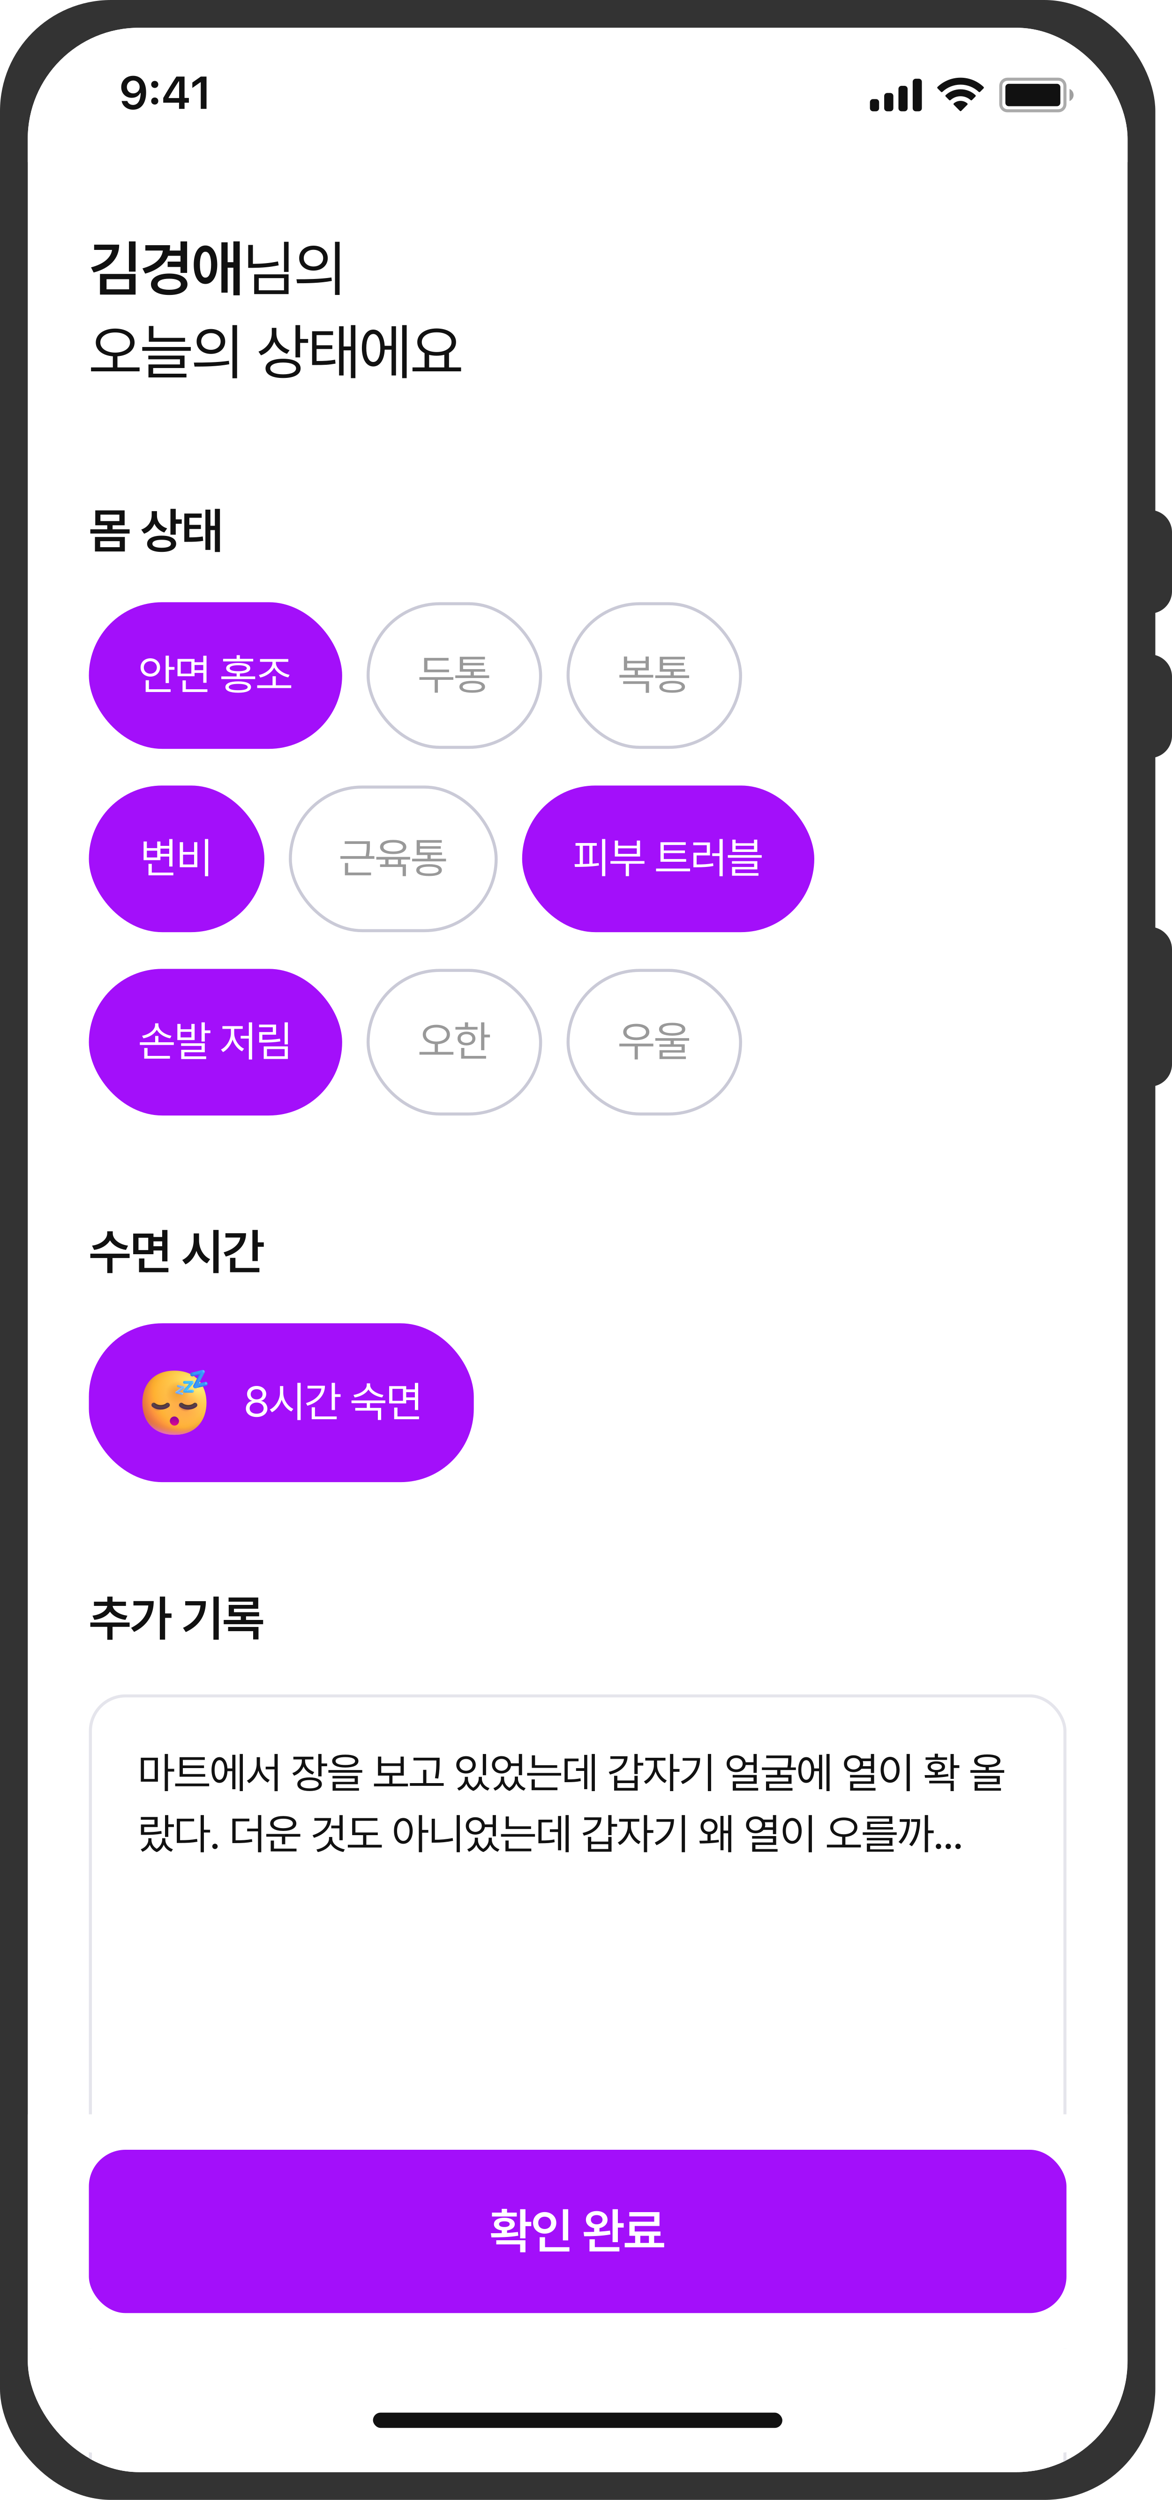<svg width="211" height="450" viewBox="0 0 211 450" fill="none" xmlns="http://www.w3.org/2000/svg">
<path d="M209.646 167.863C210.507 168.622 211 169.715 211 170.863L211 191.584C211 192.787 210.459 193.927 209.526 194.686V194.686C206.912 196.814 203 194.955 203 191.584L203 170.862C203 167.418 207.063 165.584 209.646 167.863V167.863Z" fill="#333333"/>
<path d="M208.947 92.313C210.214 93.019 211 94.357 211 95.808L211 106.445C211 107.944 210.162 109.317 208.829 110.002V110.002C206.167 111.371 203 109.438 203 106.445L203 95.808C203 92.755 206.281 90.828 208.947 92.313V92.313Z" fill="#333333"/>
<path d="M208.947 118.313C210.214 119.019 211 120.357 211 121.807L211 132.445C211 133.944 210.162 135.317 208.829 136.002V136.002C206.167 137.371 203 135.438 203 132.445L203 121.807C203 118.755 206.281 116.828 208.947 118.313V118.313Z" fill="#333333"/>
<rect width="208" height="450" rx="20" fill="#333333"/>
<g clip-path="url(#clip0_1235_18391)">
<rect x="5" y="5" width="198" height="440" rx="20" fill="#333333"/>
<g clip-path="url(#clip1_1235_18391)">
<rect width="198" height="535.7" transform="translate(5 5)" fill="white"/>
<path d="M21.457 44.038C21.462 46.556 19.749 48.307 16.859 49.054L16.387 48.13C18.648 47.545 19.975 46.401 20.173 44.983H16.945V44.038H21.457ZM17.998 53.029V49.312H24.411V53.029H17.998ZM19.18 52.083H23.24V50.257H19.18V52.083ZM23.208 48.893V43.457H24.411V48.893H23.208ZM33.686 43.457V49.129H32.494V48.055H30.184V47.088H32.494V46.046H30.275C29.663 47.588 28.245 48.667 26.134 49.258L25.651 48.313C27.923 47.701 29.137 46.546 29.319 45.101H26.166V44.134H30.624C30.624 44.472 30.598 44.795 30.544 45.101H32.494V43.457H33.686ZM27.176 51.17C27.176 49.978 28.481 49.242 30.474 49.237C32.44 49.242 33.75 49.978 33.75 51.17C33.75 52.363 32.44 53.109 30.474 53.104C28.481 53.109 27.176 52.363 27.176 51.17ZM28.369 51.17C28.369 51.809 29.169 52.159 30.474 52.159C31.758 52.159 32.553 51.809 32.558 51.17C32.553 50.52 31.758 50.171 30.474 50.171C29.169 50.171 28.369 50.52 28.369 51.17ZM36.977 44.188C38.266 44.182 39.104 45.509 39.115 47.647C39.104 49.79 38.266 51.122 36.977 51.117C35.71 51.122 34.883 49.79 34.883 47.647C34.883 45.509 35.71 44.182 36.977 44.188ZM35.989 47.647C35.984 49.167 36.36 49.983 36.977 49.978C37.622 49.983 38.003 49.167 38.009 47.647C38.003 46.132 37.622 45.31 36.977 45.316C36.36 45.31 35.984 46.132 35.989 47.647ZM39.856 52.685V43.618H40.984V47.196H42.015V43.447H43.165V53.158H42.015V48.184H40.984V52.685H39.856ZM51.956 43.522V48.947H51.129V43.522H51.956ZM44.684 48.216V44.091H45.532V47.496C47.111 47.486 48.524 47.378 50.044 47.056L50.173 47.765C48.556 48.093 47.106 48.205 45.457 48.216H44.684ZM45.758 52.943V49.387H51.956V52.943H45.758ZM46.585 52.255H51.129V50.064H46.585V52.255ZM56.44 44.22C57.939 44.225 59.002 45.139 59.007 46.465C59.002 47.797 57.939 48.705 56.44 48.71C54.931 48.705 53.856 47.797 53.862 46.465C53.856 45.139 54.931 44.225 56.44 44.22ZM53.368 50.268C55.13 50.273 57.563 50.257 59.673 49.946L59.738 50.569C57.552 50.977 55.205 50.988 53.486 50.988L53.368 50.268ZM54.689 46.465C54.684 47.357 55.419 47.969 56.44 47.969C57.45 47.969 58.186 47.357 58.18 46.465C58.186 45.579 57.45 44.961 56.44 44.961C55.419 44.961 54.684 45.579 54.689 46.465ZM60.307 53.093V43.522H61.145V53.093H60.307ZM20.737 59.145C22.768 59.156 24.229 60.144 24.229 61.648C24.229 63.071 22.961 64.011 21.145 64.135V66.138H25.131V66.847H16.387V66.138H20.318V64.135C18.514 64.006 17.246 63.066 17.246 61.648C17.246 60.144 18.712 59.156 20.737 59.145ZM18.062 61.648C18.057 62.749 19.19 63.463 20.737 63.474C22.284 63.463 23.412 62.749 23.412 61.648C23.412 60.568 22.284 59.838 20.737 59.843C19.19 59.838 18.057 60.568 18.062 61.648ZM33.321 60.821V61.519H26.8V58.683H27.627V60.821H33.321ZM25.608 63.152V62.464H34.352V63.152H25.608ZM26.703 64.677V64.011H33.224V66.246H27.574V67.266H33.568V67.943H26.725V65.601H32.397V64.677H26.703ZM37.976 59.22C39.475 59.225 40.538 60.139 40.544 61.465C40.538 62.797 39.475 63.705 37.976 63.71C36.467 63.705 35.393 62.797 35.398 61.465C35.393 60.139 36.467 59.225 37.976 59.22ZM34.904 65.268C36.666 65.273 39.099 65.257 41.21 64.946L41.274 65.569C39.088 65.977 36.741 65.988 35.022 65.988L34.904 65.268ZM36.225 61.465C36.22 62.357 36.956 62.969 37.976 62.969C38.986 62.969 39.722 62.357 39.717 61.465C39.722 60.579 38.986 59.961 37.976 59.961C36.956 59.961 36.22 60.579 36.225 61.465ZM41.844 68.093V58.522H42.681V68.093H41.844ZM49.758 60.069C49.758 61.368 50.747 62.561 52.132 63.034L51.67 63.7C50.618 63.313 49.785 62.523 49.366 61.524C48.958 62.658 48.104 63.533 46.987 63.968L46.536 63.291C47.965 62.76 48.926 61.481 48.931 60.004V59.016H49.758V60.069ZM47.803 66.31C47.809 65.22 49.006 64.58 50.972 64.58C52.933 64.58 54.12 65.22 54.12 66.31C54.12 67.422 52.933 68.05 50.972 68.05C49.006 68.05 47.809 67.422 47.803 66.31ZM48.652 66.31C48.641 66.987 49.533 67.379 50.972 67.384C52.417 67.379 53.298 66.987 53.303 66.31C53.298 65.66 52.417 65.257 50.972 65.257C49.533 65.257 48.641 65.66 48.652 66.31ZM53.196 64.333V58.522H54.034V61.014H55.473V61.723H54.034V64.333H53.196ZM59.968 59.628V60.316H56.992V62.153H59.828V62.83H56.992V64.989C58.41 64.983 59.291 64.94 60.333 64.752L60.408 65.451C59.286 65.665 58.367 65.714 56.799 65.708H56.187V59.628H59.968ZM61.042 67.588V58.726H61.858V62.368H63.169V58.522H63.985V68.072H63.169V63.066H61.858V67.588H61.042ZM73.217 58.522V68.072H72.401V58.522H73.217ZM65.15 62.647C65.155 60.617 65.961 59.333 67.202 59.328C68.362 59.333 69.146 60.45 69.253 62.249H70.489V58.726H71.294V67.588H70.489V62.948H69.259C69.178 64.806 68.378 65.972 67.202 65.966C65.961 65.972 65.155 64.677 65.15 62.647ZM65.945 62.647C65.934 64.194 66.428 65.171 67.202 65.16C67.98 65.171 68.475 64.194 68.469 62.647C68.475 61.095 67.98 60.122 67.202 60.122C66.428 60.122 65.934 61.095 65.945 62.647ZM83.008 66.138V66.847H74.263V66.138H76.433V63.565C75.617 63.141 75.123 62.453 75.123 61.583C75.123 60.106 76.573 59.134 78.614 59.123C80.655 59.134 82.105 60.106 82.105 61.583C82.105 62.437 81.627 63.114 80.838 63.538V66.138H83.008ZM75.939 61.583C75.934 62.652 77.046 63.367 78.614 63.367C80.166 63.367 81.289 62.652 81.289 61.583C81.289 60.514 80.166 59.811 78.614 59.822C77.046 59.811 75.934 60.514 75.939 61.583ZM77.26 66.138H79.989V63.866C79.576 63.974 79.114 64.033 78.614 64.033C78.125 64.033 77.669 63.979 77.26 63.871V66.138Z" fill="#111111"/>
<path d="M22.48 96.659V99.272H17.091V96.659H22.48ZM16.258 96.041V95.276H19.309V94.554H17.152V91.873H22.437V94.554H20.271V95.276H23.339V96.041H16.258ZM18.037 98.498H21.552V97.416H18.037V98.498ZM18.08 93.798H21.491V92.638H18.08V93.798ZM28.262 92.835C28.262 93.811 28.893 94.734 30.092 95.112L29.576 95.86C28.738 95.577 28.137 95.009 27.797 94.287C27.462 95.112 26.835 95.761 25.941 96.075L25.426 95.327C26.676 94.893 27.303 93.858 27.308 92.749V92.01H28.262V92.835ZM26.483 97.88C26.483 96.96 27.492 96.415 29.112 96.419C30.719 96.415 31.712 96.96 31.716 97.88C31.712 98.821 30.719 99.358 29.112 99.358C27.492 99.358 26.483 98.821 26.483 97.88ZM27.437 97.88C27.437 98.361 28.047 98.602 29.112 98.602C30.174 98.602 30.771 98.361 30.771 97.88C30.771 97.424 30.174 97.166 29.112 97.166C28.047 97.166 27.437 97.424 27.437 97.88ZM30.685 96.247V91.598H31.639V93.488H32.722V94.279H31.639V96.247H30.685ZM36.309 92.44V93.205H34.092V94.477H36.171V95.224H34.092V96.737C35.054 96.728 35.72 96.694 36.506 96.573L36.584 97.356C35.677 97.51 34.917 97.54 33.705 97.536H33.181V92.44H36.309ZM36.979 98.988V91.735H37.881V94.648H38.681V91.598H39.6V99.366H38.681V95.422H37.881V98.988H36.979Z" fill="#111111"/>
<path d="M20.305 222.042C20.301 223.018 21.397 224.01 23.055 224.225L22.677 224.998C21.358 224.801 20.31 224.152 19.803 223.275C19.296 224.152 18.252 224.801 16.945 224.998L16.567 224.225C18.209 224.01 19.3 223.026 19.3 222.042V221.647H20.305V222.042ZM16.258 226.459V225.669H23.339V226.459H20.254V229.166H19.309V226.459H16.258ZM27.631 222.051V222.67H29.195V221.406H30.149V227.061H29.195V225.102H27.631V225.772H23.978V222.051H27.631ZM24.932 225.024H26.686V222.807H24.932V225.024ZM25.027 229.012V226.537H25.998V228.238H30.321V229.012H25.027ZM27.631 224.337H29.195V223.452H27.631V224.337ZM35.836 223.262C35.828 224.689 36.58 226.116 37.838 226.657L37.271 227.422C36.377 227.009 35.724 226.189 35.363 225.175C35.007 226.266 34.337 227.16 33.395 227.602L32.811 226.803C34.105 226.245 34.861 224.762 34.865 223.262V222.025H35.836V223.262ZM38.397 229.175V221.398H39.359V229.175H38.397ZM46.41 221.398V223.632H47.493V224.431H46.41V227.001H45.439V221.398H46.41ZM40.257 225.437C42.036 224.921 43.088 223.954 43.252 222.773H40.583V221.991H44.296C44.3 224.053 42.951 225.527 40.652 226.193L40.257 225.437ZM41.417 229.012V226.425H42.388V228.238H46.702V229.012H41.417Z" fill="#111111"/>
<rect x="16" y="108.402" width="45.6" height="26.4" rx="13.2" fill="#A30FFA"/>
<path d="M30.408 118.023V120.06H31.413V120.56H30.408V122.958H29.818V118.023H30.408ZM25.309 120.145C25.303 119.177 26.064 118.502 27.064 118.502C28.063 118.502 28.813 119.177 28.818 120.145C28.813 121.113 28.063 121.794 27.064 121.794C26.064 121.794 25.303 121.113 25.309 120.145ZM25.888 120.145C25.883 120.805 26.399 121.273 27.064 121.273C27.734 121.273 28.239 120.805 28.244 120.145C28.239 119.486 27.734 119.018 27.064 119.018C26.399 119.018 25.883 119.486 25.888 120.145ZM26.223 124.564V122.448H26.808V124.075H30.717V124.564H26.223ZM35.026 118.614V119.209H36.594V118.034H37.184V122.91H36.594V121.129H35.026V121.73H31.957V118.614H35.026ZM32.542 121.257H34.446V119.098H32.542V121.257ZM32.861 124.564V122.474H33.457V124.075H37.339V124.564H32.861ZM35.026 120.64H36.594V119.704H35.026V120.64ZM42.888 122.655C44.355 122.655 45.185 123.011 45.19 123.687C45.185 124.351 44.355 124.697 42.888 124.697C41.409 124.697 40.58 124.351 40.58 123.687C40.58 123.011 41.409 122.655 42.888 122.655ZM39.846 122.24V121.762H42.6V121.241C41.396 121.198 40.718 120.871 40.718 120.294C40.718 119.661 41.505 119.337 42.888 119.337C44.275 119.337 45.057 119.661 45.057 120.294C45.057 120.871 44.387 121.195 43.185 121.241V121.762H45.94V122.24H39.846ZM40.165 119.06V118.592H42.6V117.933H43.185V118.592H45.584V119.06H40.165ZM41.186 123.687C41.186 124.054 41.803 124.256 42.888 124.25C43.972 124.256 44.589 124.054 44.589 123.687C44.589 123.309 43.972 123.102 42.888 123.102C41.803 123.102 41.186 123.309 41.186 123.687ZM41.351 120.294C41.345 120.629 41.909 120.821 42.888 120.821C43.871 120.821 44.43 120.629 44.43 120.294C44.43 119.943 43.871 119.752 42.888 119.752C41.909 119.752 41.345 119.943 41.351 120.294ZM52.429 123.357V123.852H46.308V123.357H49.068V121.73H49.658V123.357H52.429ZM46.611 121.496C47.739 121.299 49.052 120.363 49.052 119.3V119.135H46.813V118.635H51.902V119.135H49.663V119.3C49.663 120.363 50.982 121.283 52.136 121.469L51.892 121.937C50.873 121.735 49.794 121.086 49.363 120.164C48.932 121.092 47.858 121.756 46.856 121.964L46.611 121.496Z" fill="white"/>
<rect x="66.275" y="108.677" width="31.05" height="25.85" rx="12.925" stroke="#CACAD7" stroke-width="0.55"/>
<path d="M80.847 120.528V121.007H76.354V118.422H80.757V118.912H76.954V120.528H80.847ZM75.503 122.373V121.889H81.624V122.373H78.837V124.692H78.257V122.373H75.503ZM88.07 121.576V122.054H81.965V121.576H84.72V120.911H82.779V118.22H87.309V118.699H83.374V119.326H87.129V119.778H83.374V120.443H87.347V120.911H85.31V121.576H88.07ZM82.71 123.628C82.71 122.932 83.539 122.554 85.017 122.559C86.485 122.554 87.315 122.932 87.32 123.628C87.315 124.33 86.485 124.697 85.017 124.697C83.539 124.697 82.71 124.33 82.71 123.628ZM83.305 123.628C83.3 124.032 83.917 124.245 85.017 124.24C86.113 124.245 86.724 124.032 86.73 123.628C86.724 123.229 86.113 123.006 85.017 123.006C83.917 123.006 83.3 123.229 83.305 123.628Z" fill="#999999"/>
<rect x="102.275" y="108.677" width="31.05" height="25.85" rx="12.925" stroke="#CACAD7" stroke-width="0.55"/>
<path d="M117.608 121.485V121.974H111.513V121.485H114.268V120.682H112.322V118.183H112.912V118.959H116.22V118.183H116.81V120.682H114.853V121.485H117.608ZM112.189 123.112V122.634H116.852V124.713H116.257V123.112H112.189ZM112.912 120.204H116.22V119.411H112.912V120.204ZM124.07 121.576V122.054H117.965V121.576H120.72V120.911H118.779V118.22H123.309V118.699H119.374V119.326H123.129V119.778H119.374V120.443H123.347V120.911H121.31V121.576H124.07ZM118.71 123.628C118.71 122.932 119.539 122.554 121.017 122.559C122.485 122.554 123.315 122.932 123.32 123.628C123.315 124.33 122.485 124.697 121.017 124.697C119.539 124.697 118.71 124.33 118.71 123.628ZM119.305 123.628C119.3 124.032 119.917 124.245 121.017 124.24C122.113 124.245 122.724 124.032 122.73 123.628C122.724 123.229 122.113 123.006 121.017 123.006C119.917 123.006 119.3 123.229 119.305 123.628Z" fill="#999999"/>
<rect x="16" y="141.402" width="31.6" height="26.4" rx="13.2" fill="#A30FFA"/>
<path d="M31.055 151.034V155.98H30.464V154.187H28.885V154.836H25.849V151.475H26.439V152.667H28.3V151.475H28.885V152.262H30.464V151.034H31.055ZM26.439 154.352H28.3V153.129H26.439V154.352ZM26.731 157.564V155.496H27.327V157.075H31.209V157.564H26.731ZM28.885 153.698H30.464V152.752H28.885V153.698ZM37.485 151.029V157.724H36.895V151.029H37.485ZM32.364 156.107V151.598H32.954V153.363H34.943V151.598H35.528V156.107H32.364ZM32.954 155.613H34.943V153.837H32.954V155.613Z" fill="white"/>
<rect x="52.275" y="141.677" width="37.05" height="25.85" rx="12.925" stroke="#CACAD7" stroke-width="0.55"/>
<path d="M66.6 151.433V151.949C66.6 152.512 66.6 153.19 66.424 154.102H67.403V154.597H61.282V154.102H65.834C66.015 153.18 66.015 152.518 66.015 151.949V151.917H62.059V151.433H66.6ZM62.091 157.559V155.347H62.681V157.064H66.802V157.559H62.091ZM73.839 154.251V154.735H72.211V155.586H73.084V157.713H72.488V156.059H68.42V155.586H69.361V154.735H67.745V154.251H73.839ZM68.42 152.465C68.42 151.662 69.335 151.183 70.786 151.188C72.238 151.183 73.147 151.662 73.147 152.465C73.147 153.268 72.238 153.746 70.786 153.741C69.335 153.746 68.42 153.268 68.42 152.465ZM69.031 152.465C69.026 152.97 69.707 153.278 70.786 153.278C71.861 153.278 72.546 152.97 72.546 152.465C72.546 151.965 71.861 151.656 70.786 151.662C69.707 151.656 69.026 151.965 69.031 152.465ZM69.951 155.586H71.632V154.735H69.951V155.586ZM80.301 154.576V155.054H74.196V154.576H76.951V153.911H75.01V151.22H79.54V151.699H75.605V152.326H79.36V152.778H75.605V153.443H79.578V153.911H77.541V154.576H80.301ZM74.941 156.628C74.941 155.932 75.77 155.554 77.249 155.559C78.716 155.554 79.546 155.932 79.551 156.628C79.546 157.33 78.716 157.697 77.249 157.697C75.77 157.697 74.941 157.33 74.941 156.628ZM75.536 156.628C75.531 157.032 76.148 157.245 77.249 157.24C78.344 157.245 78.956 157.032 78.961 156.628C78.956 156.229 78.344 156.006 77.249 156.006C76.148 156.006 75.531 156.229 75.536 156.628Z" fill="#999999"/>
<rect x="94" y="141.402" width="52.6" height="26.4" rx="13.2" fill="#A30FFA"/>
<path d="M108.975 151.029V157.713H108.385V151.029H108.975ZM103.439 155.549C103.729 155.549 104.043 155.549 104.37 155.543V152.241H103.615V151.752H107.433V152.241H106.678V155.458C107.055 155.432 107.428 155.4 107.784 155.357L107.816 155.799C106.359 156.027 104.748 156.049 103.509 156.054L103.439 155.549ZM104.944 155.533C105.322 155.525 105.71 155.512 106.098 155.493V152.241H104.944V155.533ZM116.022 154.996V155.474H113.236V157.713H112.656V155.474H109.902V154.996H116.022ZM110.689 154.182V151.305H111.274V152.231H114.645V151.305H115.235V154.182H110.689ZM111.274 153.704H114.645V152.709H111.274V153.704ZM123.528 154.639V155.123H118.907V151.608H123.454V152.098H119.503V153.092H123.31V153.571H119.503V154.639H123.528ZM118.115 156.841V156.346H124.235V156.841H118.115ZM130.113 151.029V157.724H129.528V154.092H128.225V153.597H129.528V151.029H130.113ZM124.811 152.14V151.651H127.821V153.985H125.417V155.613C126.568 155.61 127.406 155.578 128.379 155.395L128.427 155.889C127.422 156.07 126.555 156.112 125.343 156.118H124.832V153.496H127.246V152.14H124.811ZM132.438 151.146V151.789H135.745V151.146H136.336V153.353H131.847V151.146H132.438ZM131.039 154.4V153.927H137.133V154.4H131.039ZM131.778 155.469V155.017H136.346V156.501H132.374V157.171H136.548V157.639H131.794V156.065H135.767V155.469H131.778ZM132.438 152.895H135.745V152.241H132.438V152.895Z" fill="white"/>
<rect x="16" y="174.402" width="45.6" height="26.4" rx="13.2" fill="#A30FFA"/>
<path d="M30.595 190.075V190.564H25.968V188.645H26.564V190.075H30.595ZM25.181 188.107V187.613H27.936V186.48H28.515V187.613H31.291V188.107H25.181ZM25.58 186.448C26.75 186.252 27.925 185.449 27.925 184.507V184.204H28.521V184.507C28.521 185.454 29.696 186.262 30.866 186.448L30.632 186.911C29.627 186.722 28.64 186.153 28.226 185.345C27.811 186.156 26.83 186.725 25.819 186.911L25.58 186.448ZM32.51 184.311V185.273H34.456V184.311H35.041V187.219H31.931V184.311H32.51ZM32.51 186.741H34.456V185.736H32.51V186.741ZM32.606 188.272V187.799H36.871V189.416H33.202V190.155H37.115V190.639H32.622V188.969H36.286V188.272H32.606ZM36.281 187.485V184.029H36.871V185.48H37.876V185.97H36.871V187.485H36.281ZM45.387 184.029V190.724H44.797V186.953H43.329V186.464H44.797V184.029H45.387ZM39.787 188.926C40.755 188.458 41.563 187.198 41.569 186.012V185.209H40.042V184.715H43.696V185.209H42.164V186.012C42.164 187.124 42.962 188.336 43.935 188.777L43.579 189.251C42.818 188.876 42.175 188.065 41.874 187.134C41.571 188.126 40.912 188.988 40.149 189.389L39.787 188.926ZM51.828 184.034V187.996H51.237V184.034H51.828ZM46.643 184.917V184.438H49.701V186.252H47.233V187.177C48.43 187.182 49.323 187.142 50.403 186.969L50.477 187.459C49.35 187.634 48.435 187.671 47.201 187.671H46.659V185.784H49.116V184.917H46.643ZM47.478 190.623V188.357H51.828V190.623H47.478ZM48.063 190.139H51.248V188.836H48.063V190.139Z" fill="white"/>
<rect x="66.275" y="174.677" width="31.05" height="25.85" rx="12.925" stroke="#CACAD7" stroke-width="0.55"/>
<path d="M78.555 184.465C79.98 184.47 81.001 185.161 81.001 186.214C81.001 187.209 80.119 187.868 78.848 187.953V189.357H81.634V189.852H75.513V189.357H78.263V187.953C77.002 187.865 76.114 187.209 76.114 186.214C76.114 185.161 77.141 184.47 78.555 184.465ZM76.683 186.214C76.683 186.985 77.476 187.485 78.555 187.491C79.64 187.485 80.432 186.985 80.432 186.214C80.432 185.459 79.64 184.949 78.555 184.954C77.476 184.949 76.683 185.459 76.683 186.214ZM87.203 184.034V186.236H88.208V186.735H87.203V189.043H86.613V184.034H87.203ZM81.992 185.337V184.853H83.693V184.034H84.278V184.853H85.975V185.337H81.992ZM82.375 186.953C82.369 186.193 83.018 185.704 83.986 185.704C84.938 185.704 85.586 186.193 85.592 186.953C85.586 187.703 84.938 188.187 83.986 188.187C83.018 188.187 82.369 187.703 82.375 186.953ZM82.938 186.953C82.933 187.421 83.353 187.725 83.986 187.719C84.608 187.725 85.028 187.421 85.033 186.953C85.028 186.475 84.608 186.166 83.986 186.166C83.353 186.166 82.933 186.475 82.938 186.953ZM83.018 190.564V188.639H83.603V190.075H87.511V190.564H83.018Z" fill="#999999"/>
<rect x="102.275" y="174.677" width="31.05" height="25.85" rx="12.925" stroke="#CACAD7" stroke-width="0.55"/>
<path d="M117.623 187.858V188.357H114.837V190.713H114.257V188.357H111.503V187.858H117.623ZM112.199 185.768C112.199 184.864 113.146 184.3 114.55 184.295C115.954 184.3 116.906 184.864 116.906 185.768C116.906 186.661 115.954 187.225 114.55 187.225C113.146 187.225 112.199 186.661 112.199 185.768ZM112.806 185.768C112.8 186.363 113.508 186.746 114.55 186.746C115.592 186.746 116.299 186.363 116.299 185.768C116.299 185.167 115.592 184.779 114.55 184.779C113.508 184.779 112.8 185.167 112.806 185.768ZM121.017 184.109C122.506 184.109 123.378 184.523 123.378 185.268C123.378 186.018 122.506 186.427 121.017 186.432C119.528 186.427 118.651 186.018 118.651 185.268C118.651 184.523 119.528 184.109 121.017 184.109ZM117.976 187.347V186.874H124.07V187.347H121.31V187.98H123.283V189.474H119.31V190.171H123.485V190.639H118.731V189.038H122.703V188.432H118.715V187.98H120.72V187.347H117.976ZM119.268 185.268C119.263 185.725 119.911 185.975 121.017 185.98C122.129 185.975 122.778 185.725 122.778 185.268C122.778 184.826 122.129 184.566 121.017 184.561C119.911 184.566 119.263 184.826 119.268 185.268Z" fill="#999999"/>
<rect x="16" y="238.202" width="69.3" height="28.6" rx="13.2" fill="#A30FFA"/>
<path d="M31.399 258.276C35.25 258.276 37.174 255.69 37.174 252.501C37.174 249.312 35.25 246.726 31.399 246.726C27.549 246.726 25.625 249.312 25.625 252.501C25.625 255.69 27.549 258.276 31.399 258.276Z" fill="url(#paint0_radial_1235_18391)"/>
<path d="M31.399 258.276C35.25 258.276 37.174 255.69 37.174 252.501C37.174 249.312 35.25 246.726 31.399 246.726C27.549 246.726 25.625 249.312 25.625 252.501C25.625 255.69 27.549 258.276 31.399 258.276Z" fill="url(#paint1_radial_1235_18391)"/>
<path d="M31.399 258.276C35.25 258.276 37.174 255.69 37.174 252.501C37.174 249.312 35.25 246.726 31.399 246.726C27.549 246.726 25.625 249.312 25.625 252.501C25.625 255.69 27.549 258.276 31.399 258.276Z" fill="url(#paint2_radial_1235_18391)" fill-opacity="0.6"/>
<path d="M31.399 258.276C35.25 258.276 37.174 255.69 37.174 252.501C37.174 249.312 35.25 246.726 31.399 246.726C27.549 246.726 25.625 249.312 25.625 252.501C25.625 255.69 27.549 258.276 31.399 258.276Z" fill="url(#paint3_radial_1235_18391)"/>
<path d="M31.399 258.276C35.25 258.276 37.174 255.69 37.174 252.501C37.174 249.312 35.25 246.726 31.399 246.726C27.549 246.726 25.625 249.312 25.625 252.501C25.625 255.69 27.549 258.276 31.399 258.276Z" fill="url(#paint4_radial_1235_18391)"/>
<path d="M31.399 258.276C35.25 258.276 37.174 255.69 37.174 252.501C37.174 249.312 35.25 246.726 31.399 246.726C27.549 246.726 25.625 249.312 25.625 252.501C25.625 255.69 27.549 258.276 31.399 258.276Z" fill="url(#paint5_radial_1235_18391)"/>
<path d="M31.399 258.276C35.25 258.276 37.174 255.69 37.174 252.501C37.174 249.312 35.25 246.726 31.399 246.726C27.549 246.726 25.625 249.312 25.625 252.501C25.625 255.69 27.549 258.276 31.399 258.276Z" fill="url(#paint6_radial_1235_18391)"/>
<path d="M31.399 258.276C35.25 258.276 37.174 255.69 37.174 252.501C37.174 249.312 35.25 246.726 31.399 246.726C27.549 246.726 25.625 249.312 25.625 252.501C25.625 255.69 27.549 258.276 31.399 258.276Z" fill="url(#paint7_radial_1235_18391)"/>
<path d="M31.399 258.276C35.25 258.276 37.174 255.69 37.174 252.501C37.174 249.312 35.25 246.726 31.399 246.726C27.549 246.726 25.625 249.312 25.625 252.501C25.625 255.69 27.549 258.276 31.399 258.276Z" fill="url(#paint8_radial_1235_18391)"/>
<path d="M31.399 258.276C35.25 258.276 37.174 255.69 37.174 252.501C37.174 249.312 35.25 246.726 31.399 246.726C27.549 246.726 25.625 249.312 25.625 252.501C25.625 255.69 27.549 258.276 31.399 258.276Z" fill="url(#paint9_radial_1235_18391)"/>
<path fill-rule="evenodd" clip-rule="evenodd" d="M27.975 252.618C27.814 252.461 27.556 252.463 27.396 252.622C27.235 252.783 27.235 253.045 27.396 253.206L27.397 253.206L27.397 253.207L27.399 253.208L27.402 253.211L27.411 253.22C27.417 253.226 27.425 253.233 27.436 253.242C27.456 253.26 27.483 253.282 27.518 253.308C27.587 253.36 27.685 253.425 27.813 253.489C28.07 253.618 28.442 253.739 28.925 253.739C29.409 253.739 29.781 253.618 30.038 253.489C30.166 253.425 30.264 253.36 30.333 253.308C30.368 253.282 30.395 253.26 30.415 253.242C30.425 253.233 30.434 253.226 30.44 253.22L30.449 253.211L30.452 253.208L30.453 253.207L30.454 253.206L30.454 253.206C30.615 253.045 30.616 252.783 30.455 252.622C30.295 252.463 30.037 252.461 29.875 252.618C29.875 252.619 29.874 252.62 29.872 252.621C29.866 252.626 29.855 252.636 29.838 252.648C29.804 252.674 29.748 252.712 29.669 252.751C29.513 252.829 29.267 252.914 28.925 252.914C28.584 252.914 28.337 252.829 28.182 252.751C28.103 252.712 28.047 252.674 28.013 252.648C27.996 252.636 27.984 252.626 27.979 252.621C27.977 252.62 27.976 252.619 27.975 252.618Z" fill="url(#paint10_radial_1235_18391)"/>
<path fill-rule="evenodd" clip-rule="evenodd" d="M32.927 252.618C32.765 252.461 32.507 252.463 32.347 252.622C32.186 252.783 32.186 253.045 32.347 253.206L32.348 253.206L32.349 253.207L32.35 253.208L32.353 253.211L32.362 253.22C32.368 253.226 32.377 253.233 32.387 253.242C32.407 253.26 32.434 253.282 32.469 253.308C32.538 253.36 32.636 253.425 32.764 253.489C33.021 253.618 33.393 253.739 33.877 253.739C34.36 253.739 34.733 253.618 34.989 253.489C35.117 253.425 35.215 253.36 35.284 253.308C35.319 253.282 35.346 253.26 35.366 253.242C35.377 253.233 35.385 253.226 35.391 253.22L35.4 253.211L35.404 253.207L35.405 253.206L35.406 253.206C35.566 253.045 35.567 252.783 35.406 252.622C35.246 252.463 34.988 252.461 34.827 252.618C34.826 252.619 34.825 252.62 34.823 252.621C34.818 252.626 34.806 252.636 34.789 252.648C34.755 252.674 34.699 252.712 34.62 252.751C34.464 252.829 34.218 252.914 33.877 252.914C33.535 252.914 33.289 252.829 33.133 252.751C33.054 252.712 32.998 252.674 32.964 252.648C32.947 252.636 32.936 252.626 32.93 252.621C32.928 252.62 32.927 252.619 32.927 252.618Z" fill="url(#paint11_radial_1235_18391)"/>
<rect x="30.576" y="254.976" width="1.65" height="1.65" rx="0.825" fill="url(#paint12_radial_1235_18391)"/>
<path fill-rule="evenodd" clip-rule="evenodd" d="M36.779 246.741C36.864 246.851 36.877 247 36.813 247.122L35.818 249.018L36.937 248.753C37.127 248.708 37.318 248.826 37.362 249.016C37.407 249.206 37.29 249.396 37.1 249.441L35.226 249.884C35.091 249.916 34.95 249.866 34.865 249.756C34.78 249.647 34.767 249.498 34.832 249.376L35.826 247.482L34.697 247.75C34.507 247.795 34.316 247.678 34.271 247.488C34.226 247.298 34.343 247.108 34.533 247.063L36.418 246.614C36.553 246.582 36.694 246.632 36.779 246.741Z" fill="url(#paint13_linear_1235_18391)"/>
<path fill-rule="evenodd" clip-rule="evenodd" d="M36.779 246.741C36.864 246.851 36.877 247 36.813 247.122L35.818 249.018L36.937 248.753C37.127 248.708 37.318 248.826 37.362 249.016C37.407 249.206 37.29 249.396 37.1 249.441L35.226 249.884C35.091 249.916 34.95 249.866 34.865 249.756C34.78 249.647 34.767 249.498 34.832 249.376L35.826 247.482L34.697 247.75C34.507 247.795 34.316 247.678 34.271 247.488C34.226 247.298 34.343 247.108 34.533 247.063L36.418 246.614C36.553 246.582 36.694 246.632 36.779 246.741Z" fill="url(#paint14_linear_1235_18391)"/>
<path fill-rule="evenodd" clip-rule="evenodd" d="M36.779 246.741C36.864 246.851 36.877 247 36.813 247.122L35.818 249.018L36.937 248.753C37.127 248.708 37.318 248.826 37.362 249.016C37.407 249.206 37.29 249.396 37.1 249.441L35.226 249.884C35.091 249.916 34.95 249.866 34.865 249.756C34.78 249.647 34.767 249.498 34.832 249.376L35.826 247.482L34.697 247.75C34.507 247.795 34.316 247.678 34.271 247.488C34.226 247.298 34.343 247.108 34.533 247.063L36.418 246.614C36.553 246.582 36.694 246.632 36.779 246.741Z" fill="url(#paint15_radial_1235_18391)"/>
<path fill-rule="evenodd" clip-rule="evenodd" d="M36.779 246.741C36.864 246.851 36.877 247 36.813 247.122L35.818 249.018L36.937 248.753C37.127 248.708 37.318 248.826 37.362 249.016C37.407 249.206 37.29 249.396 37.1 249.441L35.226 249.884C35.091 249.916 34.95 249.866 34.865 249.756C34.78 249.647 34.767 249.498 34.832 249.376L35.826 247.482L34.697 247.75C34.507 247.795 34.316 247.678 34.271 247.488C34.226 247.298 34.343 247.108 34.533 247.063L36.418 246.614C36.553 246.582 36.694 246.632 36.779 246.741Z" fill="url(#paint16_linear_1235_18391)"/>
<path fill-rule="evenodd" clip-rule="evenodd" d="M36.779 246.741C36.864 246.851 36.877 247 36.813 247.122L35.818 249.018L36.937 248.753C37.127 248.708 37.318 248.826 37.362 249.016C37.407 249.206 37.29 249.396 37.1 249.441L35.226 249.884C35.091 249.916 34.95 249.866 34.865 249.756C34.78 249.647 34.767 249.498 34.832 249.376L35.826 247.482L34.697 247.75C34.507 247.795 34.316 247.678 34.271 247.488C34.226 247.298 34.343 247.108 34.533 247.063L36.418 246.614C36.553 246.582 36.694 246.632 36.779 246.741Z" fill="url(#paint17_radial_1235_18391)"/>
<path fill-rule="evenodd" clip-rule="evenodd" d="M36.779 246.741C36.864 246.851 36.877 247 36.813 247.122L35.818 249.018L36.937 248.753C37.127 248.708 37.318 248.826 37.362 249.016C37.407 249.206 37.29 249.396 37.1 249.441L35.226 249.884C35.091 249.916 34.95 249.866 34.865 249.756C34.78 249.647 34.767 249.498 34.832 249.376L35.826 247.482L34.697 247.75C34.507 247.795 34.316 247.678 34.271 247.488C34.226 247.298 34.343 247.108 34.533 247.063L36.418 246.614C36.553 246.582 36.694 246.632 36.779 246.741Z" fill="url(#paint18_radial_1235_18391)"/>
<path fill-rule="evenodd" clip-rule="evenodd" d="M36.779 246.741C36.864 246.851 36.877 247 36.813 247.122L35.818 249.018L36.937 248.753C37.127 248.708 37.318 248.826 37.362 249.016C37.407 249.206 37.29 249.396 37.1 249.441L35.226 249.884C35.091 249.916 34.95 249.866 34.865 249.756C34.78 249.647 34.767 249.498 34.832 249.376L35.826 247.482L34.697 247.75C34.507 247.795 34.316 247.678 34.271 247.488C34.226 247.298 34.343 247.108 34.533 247.063L36.418 246.614C36.553 246.582 36.694 246.632 36.779 246.741Z" fill="url(#paint19_radial_1235_18391)"/>
<path fill-rule="evenodd" clip-rule="evenodd" d="M36.779 246.741C36.864 246.851 36.877 247 36.813 247.122L35.818 249.018L36.937 248.753C37.127 248.708 37.318 248.826 37.362 249.016C37.407 249.206 37.29 249.396 37.1 249.441L35.226 249.884C35.091 249.916 34.95 249.866 34.865 249.756C34.78 249.647 34.767 249.498 34.832 249.376L35.826 247.482L34.697 247.75C34.507 247.795 34.316 247.678 34.271 247.488C34.226 247.298 34.343 247.108 34.533 247.063L36.418 246.614C36.553 246.582 36.694 246.632 36.779 246.741Z" fill="url(#paint20_radial_1235_18391)"/>
<path fill-rule="evenodd" clip-rule="evenodd" d="M36.779 246.741C36.864 246.851 36.877 247 36.813 247.122L35.818 249.018L36.937 248.753C37.127 248.708 37.318 248.826 37.362 249.016C37.407 249.206 37.29 249.396 37.1 249.441L35.226 249.884C35.091 249.916 34.95 249.866 34.865 249.756C34.78 249.647 34.767 249.498 34.832 249.376L35.826 247.482L34.697 247.75C34.507 247.795 34.316 247.678 34.271 247.488C34.226 247.298 34.343 247.108 34.533 247.063L36.418 246.614C36.553 246.582 36.694 246.632 36.779 246.741Z" fill="url(#paint21_radial_1235_18391)"/>
<path fill-rule="evenodd" clip-rule="evenodd" d="M34.855 248.722C34.897 248.813 34.882 248.92 34.816 248.996L33.802 250.167L34.635 250.165C34.776 250.165 34.891 250.279 34.891 250.421C34.892 250.562 34.777 250.677 34.636 250.677L33.242 250.68C33.142 250.68 33.051 250.622 33.009 250.531C32.967 250.44 32.983 250.333 33.048 250.257L34.062 249.086L33.221 249.089C33.08 249.09 32.965 248.976 32.965 248.834C32.964 248.693 33.078 248.578 33.219 248.578L34.622 248.573C34.722 248.572 34.813 248.63 34.855 248.722Z" fill="url(#paint22_linear_1235_18391)"/>
<path fill-rule="evenodd" clip-rule="evenodd" d="M34.855 248.722C34.897 248.813 34.882 248.92 34.816 248.996L33.802 250.167L34.635 250.165C34.776 250.165 34.891 250.279 34.891 250.421C34.892 250.562 34.777 250.677 34.636 250.677L33.242 250.68C33.142 250.68 33.051 250.622 33.009 250.531C32.967 250.44 32.983 250.333 33.048 250.257L34.062 249.086L33.221 249.089C33.08 249.09 32.965 248.976 32.965 248.834C32.964 248.693 33.078 248.578 33.219 248.578L34.622 248.573C34.722 248.572 34.813 248.63 34.855 248.722Z" fill="url(#paint23_linear_1235_18391)"/>
<path fill-rule="evenodd" clip-rule="evenodd" d="M34.855 248.722C34.897 248.813 34.882 248.92 34.816 248.996L33.802 250.167L34.635 250.165C34.776 250.165 34.891 250.279 34.891 250.421C34.892 250.562 34.777 250.677 34.636 250.677L33.242 250.68C33.142 250.68 33.051 250.622 33.009 250.531C32.967 250.44 32.983 250.333 33.048 250.257L34.062 249.086L33.221 249.089C33.08 249.09 32.965 248.976 32.965 248.834C32.964 248.693 33.078 248.578 33.219 248.578L34.622 248.573C34.722 248.572 34.813 248.63 34.855 248.722Z" fill="url(#paint24_radial_1235_18391)"/>
<path fill-rule="evenodd" clip-rule="evenodd" d="M34.855 248.722C34.897 248.813 34.882 248.92 34.816 248.996L33.802 250.167L34.635 250.165C34.776 250.165 34.891 250.279 34.891 250.421C34.892 250.562 34.777 250.677 34.636 250.677L33.242 250.68C33.142 250.68 33.051 250.622 33.009 250.531C32.967 250.44 32.983 250.333 33.048 250.257L34.062 249.086L33.221 249.089C33.08 249.09 32.965 248.976 32.965 248.834C32.964 248.693 33.078 248.578 33.219 248.578L34.622 248.573C34.722 248.572 34.813 248.63 34.855 248.722Z" fill="url(#paint25_linear_1235_18391)"/>
<path fill-rule="evenodd" clip-rule="evenodd" d="M34.855 248.722C34.897 248.813 34.882 248.92 34.816 248.996L33.802 250.167L34.635 250.165C34.776 250.165 34.891 250.279 34.891 250.421C34.892 250.562 34.777 250.677 34.636 250.677L33.242 250.68C33.142 250.68 33.051 250.622 33.009 250.531C32.967 250.44 32.983 250.333 33.048 250.257L34.062 249.086L33.221 249.089C33.08 249.09 32.965 248.976 32.965 248.834C32.964 248.693 33.078 248.578 33.219 248.578L34.622 248.573C34.722 248.572 34.813 248.63 34.855 248.722Z" fill="url(#paint26_radial_1235_18391)"/>
<path fill-rule="evenodd" clip-rule="evenodd" d="M34.855 248.722C34.897 248.813 34.882 248.92 34.816 248.996L33.802 250.167L34.635 250.165C34.776 250.165 34.891 250.279 34.891 250.421C34.892 250.562 34.777 250.677 34.636 250.677L33.242 250.68C33.142 250.68 33.051 250.622 33.009 250.531C32.967 250.44 32.983 250.333 33.048 250.257L34.062 249.086L33.221 249.089C33.08 249.09 32.965 248.976 32.965 248.834C32.964 248.693 33.078 248.578 33.219 248.578L34.622 248.573C34.722 248.572 34.813 248.63 34.855 248.722Z" fill="url(#paint27_radial_1235_18391)"/>
<path fill-rule="evenodd" clip-rule="evenodd" d="M34.855 248.722C34.897 248.813 34.882 248.92 34.816 248.996L33.802 250.167L34.635 250.165C34.776 250.165 34.891 250.279 34.891 250.421C34.892 250.562 34.777 250.677 34.636 250.677L33.242 250.68C33.142 250.68 33.051 250.622 33.009 250.531C32.967 250.44 32.983 250.333 33.048 250.257L34.062 249.086L33.221 249.089C33.08 249.09 32.965 248.976 32.965 248.834C32.964 248.693 33.078 248.578 33.219 248.578L34.622 248.573C34.722 248.572 34.813 248.63 34.855 248.722Z" fill="url(#paint28_radial_1235_18391)"/>
<path fill-rule="evenodd" clip-rule="evenodd" d="M34.855 248.722C34.897 248.813 34.882 248.92 34.816 248.996L33.802 250.167L34.635 250.165C34.776 250.165 34.891 250.279 34.891 250.421C34.892 250.562 34.777 250.677 34.636 250.677L33.242 250.68C33.142 250.68 33.051 250.622 33.009 250.531C32.967 250.44 32.983 250.333 33.048 250.257L34.062 249.086L33.221 249.089C33.08 249.09 32.965 248.976 32.965 248.834C32.964 248.693 33.078 248.578 33.219 248.578L34.622 248.573C34.722 248.572 34.813 248.63 34.855 248.722Z" fill="url(#paint29_radial_1235_18391)"/>
<path fill-rule="evenodd" clip-rule="evenodd" d="M34.855 248.722C34.897 248.813 34.882 248.92 34.816 248.996L33.802 250.167L34.635 250.165C34.776 250.165 34.891 250.279 34.891 250.421C34.892 250.562 34.777 250.677 34.636 250.677L33.242 250.68C33.142 250.68 33.051 250.622 33.009 250.531C32.967 250.44 32.983 250.333 33.048 250.257L34.062 249.086L33.221 249.089C33.08 249.09 32.965 248.976 32.965 248.834C32.964 248.693 33.078 248.578 33.219 248.578L34.622 248.573C34.722 248.572 34.813 248.63 34.855 248.722Z" fill="url(#paint30_radial_1235_18391)"/>
<path fill-rule="evenodd" clip-rule="evenodd" d="M34.855 248.722C34.897 248.813 34.882 248.92 34.816 248.996L33.802 250.167L34.635 250.165C34.776 250.165 34.891 250.279 34.891 250.421C34.892 250.562 34.777 250.677 34.636 250.677L33.242 250.68C33.142 250.68 33.051 250.622 33.009 250.531C32.967 250.44 32.983 250.333 33.048 250.257L34.062 249.086L33.221 249.089C33.08 249.09 32.965 248.976 32.965 248.834C32.964 248.693 33.078 248.578 33.219 248.578L34.622 248.573C34.722 248.572 34.813 248.63 34.855 248.722Z" fill="#3A99FB" fill-opacity="0.3"/>
<path fill-rule="evenodd" clip-rule="evenodd" d="M33.234 249.714C33.248 249.786 33.218 249.86 33.158 249.902L32.23 250.553L32.821 250.7C32.921 250.725 32.982 250.826 32.957 250.927C32.932 251.027 32.831 251.088 32.731 251.063L31.741 250.817C31.67 250.799 31.615 250.742 31.602 250.67C31.588 250.598 31.618 250.524 31.678 250.482L32.606 249.832L32.009 249.684C31.909 249.659 31.848 249.558 31.872 249.458C31.897 249.357 31.999 249.296 32.099 249.321L33.095 249.567C33.166 249.584 33.221 249.642 33.234 249.714Z" fill="url(#paint31_linear_1235_18391)"/>
<path fill-rule="evenodd" clip-rule="evenodd" d="M33.234 249.714C33.248 249.786 33.218 249.86 33.158 249.902L32.23 250.553L32.821 250.7C32.921 250.725 32.982 250.826 32.957 250.927C32.932 251.027 32.831 251.088 32.731 251.063L31.741 250.817C31.67 250.799 31.615 250.742 31.602 250.67C31.588 250.598 31.618 250.524 31.678 250.482L32.606 249.832L32.009 249.684C31.909 249.659 31.848 249.558 31.872 249.458C31.897 249.357 31.999 249.296 32.099 249.321L33.095 249.567C33.166 249.584 33.221 249.642 33.234 249.714Z" fill="url(#paint32_linear_1235_18391)"/>
<path fill-rule="evenodd" clip-rule="evenodd" d="M33.234 249.714C33.248 249.786 33.218 249.86 33.158 249.902L32.23 250.553L32.821 250.7C32.921 250.725 32.982 250.826 32.957 250.927C32.932 251.027 32.831 251.088 32.731 251.063L31.741 250.817C31.67 250.799 31.615 250.742 31.602 250.67C31.588 250.598 31.618 250.524 31.678 250.482L32.606 249.832L32.009 249.684C31.909 249.659 31.848 249.558 31.872 249.458C31.897 249.357 31.999 249.296 32.099 249.321L33.095 249.567C33.166 249.584 33.221 249.642 33.234 249.714Z" fill="url(#paint33_radial_1235_18391)"/>
<path fill-rule="evenodd" clip-rule="evenodd" d="M33.234 249.714C33.248 249.786 33.218 249.86 33.158 249.902L32.23 250.553L32.821 250.7C32.921 250.725 32.982 250.826 32.957 250.927C32.932 251.027 32.831 251.088 32.731 251.063L31.741 250.817C31.67 250.799 31.615 250.742 31.602 250.67C31.588 250.598 31.618 250.524 31.678 250.482L32.606 249.832L32.009 249.684C31.909 249.659 31.848 249.558 31.872 249.458C31.897 249.357 31.999 249.296 32.099 249.321L33.095 249.567C33.166 249.584 33.221 249.642 33.234 249.714Z" fill="url(#paint34_linear_1235_18391)"/>
<path fill-rule="evenodd" clip-rule="evenodd" d="M33.234 249.714C33.248 249.786 33.218 249.86 33.158 249.902L32.23 250.553L32.821 250.7C32.921 250.725 32.982 250.826 32.957 250.927C32.932 251.027 32.831 251.088 32.731 251.063L31.741 250.817C31.67 250.799 31.615 250.742 31.602 250.67C31.588 250.598 31.618 250.524 31.678 250.482L32.606 249.832L32.009 249.684C31.909 249.659 31.848 249.558 31.872 249.458C31.897 249.357 31.999 249.296 32.099 249.321L33.095 249.567C33.166 249.584 33.221 249.642 33.234 249.714Z" fill="url(#paint35_radial_1235_18391)"/>
<path fill-rule="evenodd" clip-rule="evenodd" d="M33.234 249.714C33.248 249.786 33.218 249.86 33.158 249.902L32.23 250.553L32.821 250.7C32.921 250.725 32.982 250.826 32.957 250.927C32.932 251.027 32.831 251.088 32.731 251.063L31.741 250.817C31.67 250.799 31.615 250.742 31.602 250.67C31.588 250.598 31.618 250.524 31.678 250.482L32.606 249.832L32.009 249.684C31.909 249.659 31.848 249.558 31.872 249.458C31.897 249.357 31.999 249.296 32.099 249.321L33.095 249.567C33.166 249.584 33.221 249.642 33.234 249.714Z" fill="url(#paint36_radial_1235_18391)"/>
<path fill-rule="evenodd" clip-rule="evenodd" d="M33.234 249.714C33.248 249.786 33.218 249.86 33.158 249.902L32.23 250.553L32.821 250.7C32.921 250.725 32.982 250.826 32.957 250.927C32.932 251.027 32.831 251.088 32.731 251.063L31.741 250.817C31.67 250.799 31.615 250.742 31.602 250.67C31.588 250.598 31.618 250.524 31.678 250.482L32.606 249.832L32.009 249.684C31.909 249.659 31.848 249.558 31.872 249.458C31.897 249.357 31.999 249.296 32.099 249.321L33.095 249.567C33.166 249.584 33.221 249.642 33.234 249.714Z" fill="url(#paint37_radial_1235_18391)"/>
<path fill-rule="evenodd" clip-rule="evenodd" d="M33.234 249.714C33.248 249.786 33.218 249.86 33.158 249.902L32.23 250.553L32.821 250.7C32.921 250.725 32.982 250.826 32.957 250.927C32.932 251.027 32.831 251.088 32.731 251.063L31.741 250.817C31.67 250.799 31.615 250.742 31.602 250.67C31.588 250.598 31.618 250.524 31.678 250.482L32.606 249.832L32.009 249.684C31.909 249.659 31.848 249.558 31.872 249.458C31.897 249.357 31.999 249.296 32.099 249.321L33.095 249.567C33.166 249.584 33.221 249.642 33.234 249.714Z" fill="url(#paint38_radial_1235_18391)"/>
<path fill-rule="evenodd" clip-rule="evenodd" d="M33.234 249.714C33.248 249.786 33.218 249.86 33.158 249.902L32.23 250.553L32.821 250.7C32.921 250.725 32.982 250.826 32.957 250.927C32.932 251.027 32.831 251.088 32.731 251.063L31.741 250.817C31.67 250.799 31.615 250.742 31.602 250.67C31.588 250.598 31.618 250.524 31.678 250.482L32.606 249.832L32.009 249.684C31.909 249.659 31.848 249.558 31.872 249.458C31.897 249.357 31.999 249.296 32.099 249.321L33.095 249.567C33.166 249.584 33.221 249.642 33.234 249.714Z" fill="url(#paint39_radial_1235_18391)"/>
<path fill-rule="evenodd" clip-rule="evenodd" d="M33.234 249.714C33.248 249.786 33.218 249.86 33.158 249.902L32.23 250.553L32.821 250.7C32.921 250.725 32.982 250.826 32.957 250.927C32.932 251.027 32.831 251.088 32.731 251.063L31.741 250.817C31.67 250.799 31.615 250.742 31.602 250.67C31.588 250.598 31.618 250.524 31.678 250.482L32.606 249.832L32.009 249.684C31.909 249.659 31.848 249.558 31.872 249.458C31.897 249.357 31.999 249.296 32.099 249.321L33.095 249.567C33.166 249.584 33.221 249.642 33.234 249.714Z" fill="#3A99FB" fill-opacity="0.3"/>
<path d="M46.202 255.077C45.055 255.077 44.265 254.441 44.269 253.558C44.265 252.855 44.754 252.272 45.374 252.174V252.144C44.833 252.02 44.476 251.52 44.48 250.926C44.476 250.095 45.205 249.482 46.202 249.482C47.194 249.482 47.924 250.095 47.931 250.926C47.924 251.52 47.563 252.02 47.029 252.144V252.174C47.645 252.272 48.134 252.855 48.142 253.558C48.134 254.441 47.337 255.077 46.202 255.077ZM44.946 253.52C44.935 254.092 45.42 254.479 46.202 254.483C46.98 254.479 47.465 254.092 47.465 253.52C47.465 252.919 46.935 252.475 46.202 252.475C45.472 252.475 44.935 252.919 44.946 253.52ZM45.134 250.979C45.138 251.528 45.578 251.9 46.202 251.904C46.822 251.9 47.269 251.528 47.269 250.979C47.269 250.433 46.837 250.065 46.202 250.069C45.555 250.065 45.138 250.433 45.134 250.979ZM50.995 250.723C50.991 251.945 51.822 253.171 52.807 253.618L52.446 254.084C51.683 253.716 51.025 252.922 50.705 251.971C50.397 252.979 49.739 253.825 48.957 254.22L48.581 253.723C49.577 253.268 50.401 251.99 50.408 250.723V249.505H50.995V250.723ZM53.536 255.626V248.926H54.13V255.626H53.536ZM60.307 248.926V250.964H61.314V251.46H60.307V253.821H59.713V248.926H60.307ZM55.088 252.573C56.694 252.073 57.735 251.122 57.859 249.941H55.367V249.445H58.502C58.502 251.167 57.273 252.445 55.344 253.047L55.088 252.573ZM56.118 255.468V253.325H56.705V254.972H60.615V255.468H56.118ZM66.637 249.332C66.633 250.178 67.851 250.93 69.028 251.099L68.795 251.558C67.772 251.396 66.757 250.862 66.332 250.106C65.907 250.866 64.888 251.396 63.862 251.558L63.636 251.099C64.821 250.93 66.028 250.193 66.028 249.332V249.016H66.637V249.332ZM63.283 252.58V252.092H69.374V252.58H66.614V253.438H68.622V255.611H68.028V253.919H63.96V253.438H66.035V252.58H63.283ZM73.129 249.512V250.106H74.693V248.933H75.287V253.814H74.693V252.031H73.129V252.633H70.061V249.512H73.129ZM70.648 252.159H72.55V250.001H70.648V252.159ZM70.963 255.468V253.377H71.558V254.972H75.438V255.468H70.963ZM73.129 251.543H74.693V250.603H73.129V251.543Z" fill="white"/>
<path d="M23.339 292.064V292.846H20.262V295.175H19.317V292.846H16.258V292.064H23.339ZM16.645 290.835C18.196 290.646 19.214 289.851 19.309 289.073H16.911V288.317H19.317V287.406H20.262V288.317H22.677V289.073H20.28C20.37 289.843 21.384 290.646 22.935 290.835L22.583 291.591C21.298 291.428 20.301 290.865 19.798 290.118C19.291 290.874 18.282 291.428 16.988 291.591L16.645 290.835ZM29.728 287.398V290.431H30.879V291.231H29.728V295.149H28.774V287.398H29.728ZM23.6 293.027C25.491 292.081 26.514 290.766 26.703 288.996H24.021V288.206H27.674C27.669 290.487 26.724 292.494 24.142 293.766L23.6 293.027ZM39.385 287.398V295.166H38.423V287.398H39.385ZM32.949 293.027C34.985 292.06 35.922 290.745 36.094 288.979H33.344V288.223H37.065C37.065 290.534 36.167 292.498 33.447 293.791L32.949 293.027ZM47.372 291.6V292.373H40.274V291.6H43.35V290.956H41.176V288.893H45.542V288.317H41.151V287.57H46.496V289.589H42.122V290.208H46.651V290.956H44.296V291.6H47.372ZM41.065 293.62V292.863H46.539V295.115H45.576V293.62H41.065Z" fill="#111111"/>
<rect x="16.275" y="305.277" width="175.45" height="143.55" rx="6.325" fill="white"/>
<rect x="16.275" y="305.277" width="175.45" height="143.55" rx="6.325" stroke="#E5E5EC" stroke-width="0.55"/>
<path d="M28.433 316.406V320.713H25.349V316.406H28.433ZM25.923 320.229H27.843V316.879H25.923V320.229ZM29.656 322.415V315.73H30.246V318.4H31.363V318.905H30.246V322.415H29.656ZM36.948 319.341V319.825H32.327V316.31H36.873V316.799H32.922V317.794H36.73V318.272H32.922V319.341H36.948ZM31.534 321.543V321.048H37.655V321.543H31.534ZM43.724 315.73V322.415H43.155V315.73H43.724ZM38.082 318.612C38.082 317.193 38.645 316.294 39.512 316.294C40.326 316.294 40.876 317.076 40.95 318.336H41.815V315.874H42.384V322.074H41.815V318.825H40.953C40.895 320.128 40.339 320.942 39.512 320.936C38.645 320.942 38.082 320.038 38.082 318.612ZM38.635 318.612C38.629 319.697 38.975 320.383 39.512 320.378C40.06 320.383 40.406 319.697 40.406 318.612C40.406 317.528 40.06 316.847 39.512 316.847C38.975 316.847 38.629 317.528 38.635 318.612ZM46.809 317.528C46.809 318.735 47.586 319.953 48.559 320.399L48.203 320.878C47.442 320.487 46.815 319.687 46.517 318.737C46.222 319.737 45.594 320.593 44.831 321L44.453 320.527C45.432 320.043 46.208 318.756 46.214 317.528V316.31H46.809V317.528ZM47.83 318.496V318.012H49.415V315.73H50V322.425H49.415V318.496H47.83ZM54.926 316.996C54.926 317.873 55.581 318.655 56.564 318.979L56.282 319.442C55.514 319.187 54.932 318.655 54.645 317.985C54.358 318.751 53.741 319.349 52.938 319.639L52.635 319.166C53.64 318.825 54.336 317.964 54.342 317.001V316.714H52.815V316.225H56.426V316.714H54.926V316.996ZM53.528 321.165C53.528 320.394 54.368 319.947 55.745 319.947C57.117 319.947 57.947 320.394 57.947 321.165C57.947 321.947 57.117 322.399 55.745 322.399C54.368 322.399 53.528 321.947 53.528 321.165ZM54.118 321.165C54.113 321.644 54.735 321.925 55.745 321.925C56.756 321.925 57.373 321.644 57.373 321.165C57.373 320.697 56.756 320.421 55.745 320.421C54.735 320.421 54.113 320.697 54.118 321.165ZM57.298 319.766V315.73H57.888V317.437H58.894V317.932H57.888V319.766H57.298ZM62.165 315.847C63.654 315.847 64.526 316.257 64.526 317.001C64.526 317.756 63.654 318.166 62.165 318.171C60.676 318.166 59.799 317.756 59.799 317.001C59.799 316.257 60.676 315.847 62.165 315.847ZM59.123 319.102V318.623H65.218V319.102H59.123ZM59.863 320.133V319.681H64.43V321.176H60.458V321.872H64.632V322.34H59.879V320.74H63.851V320.133H59.863ZM60.416 317.001C60.41 317.464 61.059 317.719 62.165 317.719C63.276 317.719 63.925 317.464 63.925 317.001C63.925 316.56 63.276 316.294 62.165 316.294C61.059 316.294 60.41 316.56 60.416 317.001ZM73.446 321.064V321.558H67.326V321.064H70.075V319.623H68.049V316.204H68.639V317.411H72.112V316.204H72.697V319.623H70.66V321.064H73.446ZM68.639 319.139H72.112V317.895H68.639V319.139ZM79.148 316.406V317.07C79.143 317.895 79.143 318.809 78.898 320.155L78.303 320.085C78.553 318.809 78.553 317.873 78.558 317.07V316.895H74.437V316.406H79.148ZM73.788 321.468V320.974H76.176V318.586H76.761V320.974H79.882V321.468H73.788ZM84.25 320.213C84.25 320.806 84.572 321.436 85.205 321.798C85.843 321.404 86.181 320.732 86.181 320.213V319.846H86.76V320.213C86.755 320.904 87.26 321.59 88.122 321.883L87.824 322.319C87.156 322.085 86.689 321.617 86.457 321.056C86.25 321.601 85.843 322.114 85.224 322.377C84.572 322.127 84.16 321.638 83.96 321.077C83.719 321.617 83.259 322.08 82.618 322.319L82.32 321.883C83.165 321.569 83.676 320.857 83.681 320.213V319.846H84.25V320.213ZM82.144 317.687C82.144 316.757 82.884 316.124 83.899 316.124C84.915 316.124 85.649 316.757 85.649 317.687C85.649 318.607 84.915 319.24 83.899 319.24C82.884 319.24 82.144 318.607 82.144 317.687ZM82.724 317.687C82.719 318.309 83.213 318.745 83.899 318.751C84.58 318.745 85.075 318.309 85.075 317.687C85.075 317.065 84.58 316.624 83.899 316.629C83.213 316.624 82.719 317.065 82.724 317.687ZM86.92 319.554V315.736H87.51V319.554H86.92ZM90.755 320.208C90.75 320.809 91.069 321.439 91.707 321.806C92.348 321.404 92.675 320.726 92.68 320.208V319.804H93.254V320.208C93.254 320.899 93.754 321.596 94.626 321.883L94.318 322.33C93.653 322.088 93.188 321.62 92.959 321.056C92.749 321.601 92.343 322.117 91.718 322.383C91.077 322.135 90.662 321.644 90.46 321.08C90.221 321.617 89.761 322.085 89.123 322.33L88.83 321.883C89.676 321.58 90.181 320.857 90.186 320.208V319.804H90.755V320.208ZM88.564 317.677C88.564 316.757 89.293 316.108 90.293 316.113C91.173 316.108 91.861 316.634 91.992 317.411H93.403V315.73H93.994V319.548H93.403V317.9H91.999C91.885 318.7 91.189 319.24 90.293 319.24C89.293 319.24 88.564 318.597 88.564 317.677ZM89.133 317.677C89.128 318.293 89.623 318.745 90.293 318.751C90.952 318.745 91.447 318.293 91.447 317.677C91.447 317.054 90.952 316.608 90.293 316.613C89.623 316.608 89.128 317.054 89.133 317.677ZM100.318 317.756V318.235H95.745V315.975H96.329V317.756H100.318ZM94.904 319.623V319.144H101.025V319.623H94.904ZM95.702 322.25V320.304H96.287V321.761H100.36V322.25H95.702ZM107.099 315.73V322.415H106.525V315.73H107.099ZM101.638 320.803V316.555H104.158V317.044H102.212V320.304C103.177 320.301 103.786 320.264 104.504 320.107L104.562 320.607C103.791 320.766 103.137 320.798 102.063 320.803H101.638ZM103.706 318.777V318.283H105.169V315.89H105.732V322.064H105.169V318.777H103.706ZM114.807 315.73V317.32H115.812V317.815H114.807V319.346H114.211V315.73H114.807ZM109.595 318.948C111.247 318.551 112.23 317.706 112.334 316.624H109.888V316.14H112.983C112.983 317.81 111.792 318.948 109.819 319.431L109.595 318.948ZM110.558 322.324V319.655H111.148V320.5H114.217V319.655H114.807V322.324H110.558ZM111.148 321.84H114.217V320.974H111.148V321.84ZM118.302 317.783C118.296 318.852 119.073 320.032 120.041 320.495L119.7 320.963C118.953 320.593 118.318 319.806 118.017 318.902C117.706 319.881 117.036 320.745 116.286 321.128L115.93 320.66C116.893 320.192 117.717 318.921 117.722 317.783V316.911H116.169V316.416H119.807V316.911H118.302V317.783ZM120.626 322.415V315.73H121.216V318.432H122.333V318.937H121.216V322.415H120.626ZM128.029 315.73V322.415H127.439V315.73H128.029ZM122.589 320.676C124.397 319.82 125.32 318.533 125.45 316.937H122.898V316.459H126.051C126.046 318.379 125.152 320.08 122.908 321.16L122.589 320.676ZM136.242 315.73V319.134H135.657V317.714H134.256C134.134 318.482 133.45 319.001 132.546 319.001C131.541 319.001 130.807 318.373 130.813 317.475C130.807 316.581 131.541 315.964 132.546 315.964C133.442 315.964 134.123 316.467 134.253 317.219H135.657V315.73H136.242ZM131.376 317.475C131.376 318.081 131.866 318.511 132.546 318.511C133.211 318.511 133.706 318.081 133.706 317.475C133.706 316.879 133.211 316.448 132.546 316.454C131.866 316.448 131.376 316.879 131.376 317.475ZM131.908 319.974V319.506H136.242V321.101H132.509V321.846H136.497V322.324H131.924V320.654H135.657V319.974H131.908ZM142.486 316.007V316.432C142.486 316.868 142.486 317.44 142.345 318.155H143.289V318.623H140.503V319.495H142.508V321.101H138.498V321.856H142.678V322.335H137.908V320.676H141.923V319.969H137.897V319.495H139.918V318.623H137.169V318.155H141.752C141.896 317.44 141.901 316.919 141.901 316.485H137.945V316.007H142.486ZM149.358 315.73V322.415H148.789V315.73H149.358ZM143.716 318.612C143.716 317.193 144.28 316.294 145.146 316.294C145.96 316.294 146.51 317.076 146.585 318.336H147.449V315.874H148.018V322.074H147.449V318.825H146.588C146.529 320.128 145.973 320.942 145.146 320.936C144.28 320.942 143.716 320.038 143.716 318.612ZM144.269 318.612C144.264 319.697 144.609 320.383 145.146 320.378C145.694 320.383 146.04 319.697 146.04 318.612C146.04 317.528 145.694 316.847 145.146 316.847C144.609 316.847 144.264 317.528 144.269 318.612ZM153.673 315.964C154.263 315.964 154.758 316.18 155.066 316.544H156.784V315.73H157.369V319.16H156.784V318.394H155.085C154.782 318.775 154.277 319.001 153.673 319.001C152.668 319.001 151.934 318.384 151.94 317.48C151.934 316.581 152.668 315.964 153.673 315.964ZM152.503 317.48C152.503 318.086 152.992 318.517 153.673 318.522C154.338 318.517 154.832 318.086 154.832 317.48C154.832 316.879 154.338 316.448 153.673 316.454C152.992 316.448 152.503 316.879 152.503 317.48ZM153.035 319.974V319.506H157.369V321.101H153.636V321.846H157.624V322.324H153.051V320.654H156.784V319.974H153.035ZM155.33 317.017C155.375 317.161 155.401 317.315 155.401 317.48C155.401 317.639 155.377 317.788 155.335 317.927H156.784V317.017H155.33ZM163.805 315.73V322.425H163.214V315.73H163.805ZM158.545 318.575C158.545 317.155 159.253 316.251 160.252 316.246C161.242 316.251 161.959 317.155 161.959 318.575C161.959 320 161.242 320.904 160.252 320.904C159.253 320.904 158.545 320 158.545 318.575ZM159.114 318.575C159.114 319.665 159.582 320.378 160.252 320.378C160.922 320.378 161.385 319.665 161.385 318.575C161.385 317.49 160.922 316.778 160.252 316.773C159.582 316.778 159.114 317.49 159.114 318.575ZM171.714 315.736V317.756H172.714V318.251H171.714V320.213H171.124V315.736H171.714ZM166.466 319.532C167 319.532 167.625 319.532 168.279 319.511V319.019C167.5 318.95 166.998 318.591 167.003 318.038C166.998 317.427 167.625 317.049 168.566 317.054C169.513 317.049 170.13 317.427 170.135 318.038C170.13 318.586 169.643 318.945 168.87 319.019V319.49C169.494 319.458 170.124 319.407 170.709 319.32L170.757 319.75C169.311 320.006 167.71 320.016 166.535 320.016L166.466 319.532ZM166.636 316.794V316.342H168.279V315.677H168.87V316.342H170.507V316.794H166.636ZM167.29 321.021V320.548H171.714V322.415H171.124V321.021H167.29ZM167.567 318.038C167.561 318.384 167.95 318.623 168.566 318.618C169.183 318.623 169.571 318.384 169.571 318.038C169.571 317.682 169.183 317.464 168.566 317.469C167.95 317.464 167.561 317.682 167.567 318.038ZM177.742 315.81C179.231 315.81 180.103 316.225 180.103 316.969C180.103 317.671 179.34 318.073 178.024 318.129V318.634H180.794V319.118H174.7V318.634H177.444V318.126C176.136 318.07 175.375 317.669 175.375 316.969C175.375 316.225 176.253 315.81 177.742 315.81ZM175.439 320.144V319.681H180.007V321.181H176.035V321.872H180.209V322.34H175.455V320.745H179.428V320.144H175.439ZM175.992 316.969C175.987 317.427 176.636 317.677 177.742 317.682C178.853 317.677 179.502 317.427 179.502 316.969C179.502 316.528 178.853 316.267 177.742 316.262C176.636 316.267 175.987 316.528 175.992 316.969ZM30.299 326.736V328.384H31.31V328.879H30.299V330.655H29.709V326.736H30.299ZM25.343 332.888C26.183 332.58 26.704 331.857 26.704 331.208V330.894H27.268V331.208C27.263 331.809 27.582 332.436 28.217 332.803C28.861 332.402 29.188 331.724 29.193 331.208V330.894H29.767V331.208C29.767 331.904 30.267 332.596 31.129 332.888L30.831 333.335C30.166 333.09 29.701 332.622 29.472 332.059C29.265 332.606 28.858 333.127 28.231 333.393C27.585 333.138 27.175 332.644 26.976 332.08C26.736 332.622 26.274 333.093 25.641 333.335L25.343 332.888ZM25.354 327.565V327.071H28.385V328.884H25.955V329.804C27.29 329.807 28.092 329.764 29.044 329.586L29.103 330.08C28.108 330.256 27.284 330.293 25.891 330.293H25.37V328.421H27.805V327.565H25.354ZM36.708 326.73V329.373H37.825V329.868H36.708V333.425H36.118V326.73H36.708ZM31.827 331.75V327.384H34.948V327.868H32.417V331.25C33.627 331.248 34.483 331.2 35.475 331.016L35.549 331.527C34.502 331.713 33.624 331.75 32.353 331.75H31.827ZM38.704 332.846C38.438 332.846 38.215 332.628 38.22 332.362C38.215 332.096 38.438 331.878 38.704 331.878C38.97 331.878 39.188 332.096 39.188 332.362C39.188 332.628 38.97 332.846 38.704 332.846ZM44.895 327.368V327.863H42.422V331.272C43.627 331.269 44.422 331.232 45.352 331.054L45.421 331.543C44.438 331.729 43.624 331.771 42.343 331.771H41.827V327.368H44.895ZM44.496 329.655V329.16H46.448V326.73H47.038V333.425H46.448V329.655H44.496ZM54.064 330.128V330.618H51.352V331.984H50.756V330.618H47.943V330.128H54.064ZM48.64 328.246C48.635 327.416 49.571 326.906 50.996 326.9C52.426 326.906 53.351 327.416 53.351 328.246C53.351 329.07 52.426 329.581 50.996 329.581C49.571 329.581 48.635 329.07 48.64 328.246ZM48.736 333.266V331.314H49.326V332.766H53.383V333.266H48.736ZM49.267 328.246C49.262 328.767 49.959 329.097 50.996 329.097C52.038 329.097 52.729 328.767 52.729 328.246C52.729 327.714 52.038 327.384 50.996 327.384C49.959 327.384 49.262 327.714 49.267 328.246ZM61.697 326.736V331.261H61.107V329.113H59.639V328.618H61.107V326.736H61.697ZM56.268 330.352C57.863 329.86 58.85 328.937 58.977 327.746H56.598V327.262H59.607C59.602 328.974 58.453 330.208 56.529 330.825L56.268 330.352ZM56.97 332.92C58.15 332.718 59.23 331.968 59.235 330.984V330.676H59.82V330.984C59.82 331.958 60.889 332.691 62.069 332.904L61.82 333.377C60.833 333.189 59.924 332.665 59.528 331.88C59.123 332.67 58.206 333.194 57.209 333.393L56.97 332.92ZM68.016 329.862V330.341H65.953V332.075H68.739V332.569H62.618V332.075H65.368V330.341H63.4V327.273H67.952V327.757H63.99V329.862H68.016ZM72.608 327.246C73.597 327.251 74.293 328.155 74.299 329.575C74.293 331 73.597 331.904 72.608 331.904C71.618 331.904 70.922 331 70.927 329.575C70.922 328.155 71.618 327.251 72.608 327.246ZM71.486 329.575C71.486 330.665 71.948 331.378 72.608 331.378C73.278 331.378 73.73 330.665 73.73 329.575C73.73 328.49 73.278 327.778 72.608 327.773C71.948 327.778 71.486 328.49 71.486 329.575ZM75.405 333.415V326.73H75.995V329.4H77.112V329.905H75.995V333.415H75.405ZM82.792 326.73V333.415H82.207V326.73H82.792ZM77.719 331.692V327.39H78.299V331.176C79.32 331.173 80.37 331.093 81.495 330.857L81.575 331.362C80.389 331.607 79.33 331.692 78.262 331.692H77.719ZM86.048 331.208C86.043 331.809 86.362 332.439 87 332.806C87.641 332.404 87.968 331.726 87.973 331.208V330.804H88.547V331.208C88.547 331.899 89.047 332.596 89.919 332.883L89.611 333.33C88.946 333.088 88.481 332.62 88.252 332.056C88.042 332.601 87.635 333.117 87.01 333.383C86.37 333.135 85.955 332.644 85.753 332.08C85.513 332.617 85.053 333.085 84.415 333.33L84.123 332.883C84.969 332.58 85.474 331.857 85.479 331.208V330.804H86.048V331.208ZM83.857 328.677C83.857 327.757 84.586 327.108 85.585 327.113C86.465 327.108 87.154 327.634 87.284 328.411H88.696V326.73H89.286V330.548H88.696V328.9H87.292C87.178 329.7 86.481 330.24 85.585 330.24C84.586 330.24 83.857 329.597 83.857 328.677ZM84.426 328.677C84.421 329.293 84.915 329.745 85.585 329.751C86.245 329.745 86.739 329.293 86.739 328.677C86.739 328.054 86.245 327.608 85.585 327.613C84.915 327.608 84.421 328.054 84.426 328.677ZM95.61 328.756V329.235H91.037V326.975H91.622V328.756H95.61ZM90.197 330.623V330.144H96.318V330.623H90.197ZM90.995 333.25V331.304H91.58V332.761H95.653V333.25H90.995ZM102.392 326.73V333.415H101.817V326.73H102.392ZM96.93 331.803V327.555H99.451V328.044H97.505V331.304C98.47 331.301 99.079 331.264 99.797 331.107L99.855 331.607C99.084 331.766 98.43 331.798 97.356 331.803H96.93ZM98.999 329.777V329.283H100.461V326.89H101.025V333.064H100.461V329.777H98.999ZM110.1 326.73V328.32H111.105V328.815H110.1V330.346H109.504V326.73H110.1ZM104.888 329.948C106.539 329.551 107.523 328.706 107.627 327.624H105.181V327.14H108.276C108.276 328.81 107.084 329.948 105.112 330.431L104.888 329.948ZM105.851 333.324V330.655H106.441V331.5H109.509V330.655H110.1V333.324H105.851ZM106.441 332.84H109.509V331.974H106.441V332.84ZM113.595 328.783C113.589 329.852 114.366 331.032 115.333 331.495L114.993 331.963C114.246 331.593 113.611 330.806 113.31 329.902C112.999 330.881 112.329 331.745 111.579 332.128L111.223 331.66C112.185 331.192 113.01 329.921 113.015 328.783V327.911H111.462V327.416H115.099V327.911H113.595V328.783ZM115.918 333.415V326.73H116.509V329.432H117.625V329.937H116.509V333.415H115.918ZM123.322 326.73V333.415H122.732V326.73H123.322ZM117.882 331.676C119.69 330.82 120.613 329.533 120.743 327.937H118.19V327.459H121.344C121.338 329.379 120.445 331.08 118.201 332.16L117.882 331.676ZM125.914 331.346C126.321 331.346 126.834 331.341 127.371 331.322V330.195C126.627 330.086 126.121 329.543 126.127 328.783C126.121 327.943 126.754 327.368 127.648 327.368C128.552 327.368 129.184 327.943 129.184 328.783C129.184 329.538 128.685 330.08 127.94 330.192V331.301C128.451 331.274 128.956 331.234 129.392 331.176L129.434 331.612C128.328 331.798 126.903 331.841 125.999 331.841L125.914 331.346ZM126.659 328.783C126.653 329.341 127.079 329.724 127.648 329.724C128.222 329.724 128.642 329.341 128.642 328.783C128.642 328.241 128.222 327.847 127.648 327.847C127.079 327.847 126.653 328.241 126.659 328.783ZM129.706 333.058V326.879H130.259V329.517H131.093V326.73H131.657V333.415H131.093V330.011H130.259V333.058H129.706ZM136.041 326.964C136.632 326.964 137.126 327.18 137.435 327.544H139.152V326.73H139.737V330.16H139.152V329.394H137.453C137.15 329.775 136.645 330.001 136.041 330.001C135.036 330.001 134.302 329.384 134.308 328.48C134.302 327.581 135.036 326.964 136.041 326.964ZM134.871 328.48C134.871 329.086 135.361 329.517 136.041 329.522C136.706 329.517 137.201 329.086 137.201 328.48C137.201 327.879 136.706 327.448 136.041 327.454C135.361 327.448 134.871 327.879 134.871 328.48ZM135.403 330.974V330.506H139.737V332.101H136.004V332.846H139.992V333.324H135.419V331.654H139.152V330.974H135.403ZM137.698 328.017C137.743 328.161 137.77 328.315 137.77 328.48C137.77 328.639 137.746 328.788 137.703 328.927H139.152V328.017H137.698ZM146.173 326.73V333.425H145.583V326.73H146.173ZM140.914 329.575C140.914 328.155 141.621 327.251 142.621 327.246C143.61 327.251 144.328 328.155 144.328 329.575C144.328 331 143.61 331.904 142.621 331.904C141.621 331.904 140.914 331 140.914 329.575ZM141.483 329.575C141.483 330.665 141.951 331.378 142.621 331.378C143.291 331.378 143.753 330.665 143.753 329.575C143.753 328.49 143.291 327.778 142.621 327.773C141.951 327.778 141.483 328.49 141.483 329.575ZM151.908 327.166C153.333 327.172 154.354 327.863 154.354 328.916C154.354 329.91 153.471 330.57 152.2 330.655V332.059H154.987V332.553H148.866V332.059H151.615V330.655C150.355 330.567 149.467 329.91 149.467 328.916C149.467 327.863 150.493 327.172 151.908 327.166ZM150.036 328.916C150.036 329.687 150.828 330.187 151.908 330.192C152.993 330.187 153.785 329.687 153.785 328.916C153.785 328.161 152.993 327.65 151.908 327.656C150.828 327.65 150.036 328.161 150.036 328.916ZM161.438 329.836V330.298H155.318V329.836H161.438ZM156.057 331.277V330.836H160.673V332.255H156.658V332.894H160.891V333.324H156.067V331.846H160.088V331.277H156.057ZM156.094 327.358V326.932H160.651V328.315H156.7V328.9H160.768V329.331H156.115V327.911H160.061V327.358H156.094ZM167.082 326.73V329.49H168.097V329.985H167.082V333.415H166.491V326.73H167.082ZM161.764 331.564C162.777 330.532 163.184 329.285 163.256 327.953H161.977V327.459H163.817C163.811 329.049 163.455 330.618 162.243 331.899L161.764 331.564ZM163.684 332.016C164.731 330.833 165.045 329.347 165.101 327.953H164.029V327.459H165.657C165.651 329.044 165.417 330.889 164.168 332.346L163.684 332.016ZM168.96 332.846C168.694 332.846 168.471 332.628 168.476 332.362C168.471 332.096 168.694 331.878 168.96 331.878C169.226 331.878 169.444 332.096 169.444 332.362C169.444 332.628 169.226 332.846 168.96 332.846ZM170.723 332.846C170.457 332.846 170.233 332.628 170.239 332.362C170.233 332.096 170.457 331.878 170.723 331.878C170.989 331.878 171.207 332.096 171.207 332.362C171.207 332.628 170.989 332.846 170.723 332.846ZM172.485 332.846C172.219 332.846 171.996 332.628 172.001 332.362C171.996 332.096 172.219 331.878 172.485 331.878C172.751 331.878 172.969 332.096 172.969 332.362C172.969 332.628 172.751 332.846 172.485 332.846Z" fill="#111111"/>
<rect width="198" height="24.2" transform="translate(5 5)" fill="white"/>
<path opacity="0.35" d="M180.175 15.451C180.175 14.793 180.709 14.26 181.367 14.26H190.534C191.192 14.26 191.725 14.793 191.725 15.451V18.752C191.725 19.41 191.192 19.943 190.534 19.943H181.367C180.709 19.943 180.175 19.41 180.175 18.752V15.451Z" stroke="#111111" stroke-width="0.55"/>
<path opacity="0.4" d="M192.551 16.002V18.202C192.993 18.016 193.281 17.582 193.281 17.102C193.281 16.622 192.993 16.189 192.551 16.002Z" fill="#111111"/>
<path d="M181 15.69C181 15.356 181.271 15.085 181.605 15.085H190.295C190.629 15.085 190.9 15.356 190.9 15.69V18.513C190.9 18.847 190.629 19.118 190.295 19.118H181.605C181.271 19.118 181 18.847 181 18.513V15.69Z" fill="#111111"/>
<path fill-rule="evenodd" clip-rule="evenodd" d="M172.933 15.235C174.151 15.235 175.323 15.704 176.207 16.543C176.273 16.608 176.38 16.607 176.445 16.541L177.081 15.9C177.114 15.866 177.133 15.821 177.132 15.774C177.132 15.727 177.113 15.682 177.079 15.649C174.761 13.427 171.104 13.427 168.785 15.649C168.752 15.682 168.733 15.727 168.732 15.774C168.732 15.821 168.751 15.866 168.784 15.9L169.42 16.541C169.485 16.607 169.592 16.608 169.658 16.543C170.541 15.704 171.714 15.235 172.933 15.235ZM172.933 17.323C173.602 17.323 174.248 17.572 174.744 18.021C174.811 18.085 174.917 18.084 174.983 18.018L175.618 17.376C175.651 17.343 175.67 17.297 175.669 17.25C175.669 17.202 175.649 17.157 175.615 17.124C174.104 15.718 171.763 15.718 170.251 17.124C170.217 17.157 170.198 17.202 170.197 17.25C170.197 17.297 170.215 17.343 170.249 17.376L170.884 18.018C170.949 18.084 171.055 18.085 171.122 18.021C171.618 17.572 172.263 17.323 172.933 17.323ZM174.205 18.727C174.206 18.775 174.187 18.821 174.153 18.854L173.054 19.963C173.022 19.995 172.978 20.014 172.933 20.014C172.887 20.014 172.843 19.995 172.811 19.963L171.712 18.854C171.678 18.821 171.659 18.775 171.66 18.727C171.661 18.68 171.682 18.635 171.717 18.603C172.419 18.009 173.446 18.009 174.148 18.603C174.183 18.635 174.204 18.68 174.205 18.727Z" fill="#111111"/>
<path fill-rule="evenodd" clip-rule="evenodd" d="M165.417 14.167H164.867C164.563 14.167 164.317 14.414 164.317 14.717V19.484C164.317 19.788 164.563 20.034 164.867 20.034H165.417C165.721 20.034 165.967 19.788 165.967 19.484V14.717C165.967 14.414 165.721 14.167 165.417 14.167ZM162.301 15.451H162.851C163.154 15.451 163.401 15.697 163.401 16.001V19.484C163.401 19.788 163.154 20.034 162.851 20.034H162.301C161.997 20.034 161.751 19.788 161.751 19.484V16.001C161.751 15.697 161.997 15.451 162.301 15.451ZM160.284 16.734H159.734C159.43 16.734 159.184 16.98 159.184 17.284V19.484C159.184 19.788 159.43 20.034 159.734 20.034H160.284C160.588 20.034 160.834 19.788 160.834 19.484V17.284C160.834 16.98 160.588 16.734 160.284 16.734ZM157.717 17.834H157.167C156.863 17.834 156.617 18.08 156.617 18.384V19.484C156.617 19.788 156.863 20.034 157.167 20.034H157.717C158.021 20.034 158.267 19.788 158.267 19.484V18.384C158.267 18.08 158.021 17.834 157.717 17.834Z" fill="#111111"/>
<path d="M23.983 13.642C22.723 13.642 21.824 14.504 21.824 15.684V15.693C21.824 16.796 22.606 17.61 23.722 17.61C24.519 17.61 25.027 17.203 25.24 16.744H25.321C25.321 16.788 25.317 16.833 25.317 16.877C25.273 17.989 24.882 18.891 23.959 18.891C23.448 18.891 23.089 18.625 22.936 18.218L22.924 18.178H21.901L21.909 18.222C22.094 19.113 22.892 19.745 23.959 19.745C25.422 19.745 26.304 18.585 26.304 16.627V16.619C26.304 14.524 25.224 13.642 23.983 13.642ZM23.979 16.812C23.319 16.812 22.839 16.329 22.839 15.656V15.648C22.839 15 23.351 14.488 23.991 14.488C24.636 14.488 25.14 15.008 25.14 15.672V15.681C25.14 16.337 24.636 16.812 23.979 16.812ZM27.858 15.834C28.228 15.834 28.498 15.552 28.498 15.197C28.498 14.839 28.228 14.561 27.858 14.561C27.491 14.561 27.217 14.839 27.217 15.197C27.217 15.552 27.491 15.834 27.858 15.834ZM27.858 18.823C28.228 18.823 28.498 18.545 28.498 18.186C28.498 17.828 28.228 17.55 27.858 17.55C27.491 17.55 27.217 17.828 27.217 18.186C27.217 18.545 27.491 18.823 27.858 18.823ZM32.231 19.6H33.226V18.484H34.008V17.626H33.226V13.787H31.756C30.966 14.988 30.141 16.325 29.387 17.634V18.484H32.231V19.6ZM30.354 17.65V17.59C30.918 16.603 31.591 15.527 32.187 14.617H32.247V17.65H30.354ZM36.142 19.6H37.181V13.787H36.146L34.627 14.855V15.834L36.073 14.81H36.142V19.6Z" fill="#111111"/>
<g filter="url(#filter0_d_1235_18391)">
<path d="M5 427.145H203V432.8C203 440.09 197.09 446 189.8 446H18.2C10.91 446 5 440.09 5 432.8V427.145Z" fill="white"/>
<rect x="67.15" y="438.695" width="73.7" height="2.75" rx="1.375" fill="#111111"/>
<rect x="5" y="385" width="198" height="42.145" fill="white"/>
<rect x="16" y="391.373" width="176" height="29.4" rx="6.6" fill="#A30FFA"/>
<path d="M94.6 402.078V404.341H95.648V405.128H94.6V407.328H93.642V402.078H94.6ZM88.373 406.399C88.957 406.399 89.628 406.396 90.33 406.377V405.897C89.467 405.791 88.92 405.378 88.926 404.764C88.92 404.053 89.671 403.609 90.798 403.612C91.929 403.609 92.67 404.053 92.676 404.764C92.67 405.372 92.135 405.785 91.284 405.894V406.344C91.95 406.31 92.618 406.256 93.241 406.174L93.311 406.842C91.661 407.131 89.844 407.146 88.477 407.149L88.373 406.399ZM88.574 403.393V402.691H90.33V402.011H91.284V402.691H93.035V403.393H88.574ZM89.349 408.407V407.663H94.6V409.832H93.642V408.407H89.349ZM89.841 404.764C89.835 405.089 90.194 405.289 90.798 405.286C91.4 405.289 91.758 405.089 91.758 404.764C91.758 404.43 91.4 404.256 90.798 404.256C90.194 404.256 89.835 404.43 89.841 404.764ZM102.295 402.078V407.69H101.338V402.078H102.295ZM95.969 404.527C95.965 403.396 96.88 402.588 98.062 402.588C99.244 402.588 100.153 403.396 100.153 404.527C100.153 405.675 99.244 406.478 98.062 406.475C96.88 406.478 95.965 405.675 95.969 404.527ZM96.901 404.527C96.898 405.217 97.397 405.642 98.062 405.642C98.709 405.642 99.214 405.217 99.214 404.527C99.214 403.855 98.709 403.421 98.062 403.421C97.397 403.421 96.898 403.855 96.901 404.527ZM97.157 409.686V407.119H98.12V408.912H102.514V409.686H97.157ZM107.428 402.406C108.562 402.406 109.37 403.035 109.376 403.968C109.37 404.743 108.79 405.32 107.924 405.481V406.11C108.571 406.07 109.221 406.013 109.826 405.925L109.899 406.623C108.285 406.912 106.483 406.946 105.168 406.943L105.067 406.177C105.626 406.18 106.28 406.177 106.963 406.152V405.487C106.076 405.335 105.48 404.752 105.487 403.968C105.48 403.035 106.289 402.406 107.428 402.406ZM106.128 409.677V407.486H107.088V408.902H111.512V409.677H106.128ZM106.377 403.968C106.371 404.478 106.808 404.794 107.428 404.8C108.051 404.794 108.471 404.478 108.477 403.968C108.471 403.445 108.051 403.132 107.428 403.129C106.808 403.132 106.371 403.445 106.377 403.968ZM110.282 408.009V402.078H111.239V404.581H112.287V405.381H111.239V408.009H110.282ZM119.569 408.146V408.936H112.468V408.146H114.346V406.867H113.31V404.329H117.783V403.372H113.297V402.6H118.728V405.095H114.264V406.089H118.907V406.867H117.77V408.146H119.569ZM115.276 408.146H116.831V406.867H115.276V408.146Z" fill="white"/>
</g>
</g>
</g>
<defs>
<filter id="filter0_d_1235_18391" x="0.6" y="376.2" width="206.8" height="69.8" filterUnits="userSpaceOnUse" color-interpolation-filters="sRGB">
<feFlood flood-opacity="0" result="BackgroundImageFix"/>
<feColorMatrix in="SourceAlpha" type="matrix" values="0 0 0 0 0 0 0 0 0 0 0 0 0 0 0 0 0 0 127 0" result="hardAlpha"/>
<feOffset dy="-4.4"/>
<feGaussianBlur stdDeviation="2.2"/>
<feComposite in2="hardAlpha" operator="out"/>
<feColorMatrix type="matrix" values="0 0 0 0 0 0 0 0 0 0 0 0 0 0 0 0 0 0 0.04 0"/>
<feBlend mode="normal" in2="BackgroundImageFix" result="effect1_dropShadow_1235_18391"/>
<feBlend mode="normal" in="SourceGraphic" in2="effect1_dropShadow_1235_18391" result="shape"/>
</filter>
<radialGradient id="paint0_radial_1235_18391" cx="0" cy="0" r="1" gradientUnits="userSpaceOnUse" gradientTransform="translate(35.319 249.614) rotate(131.878) scale(16.066)">
<stop stop-color="#FFF478"/>
<stop offset="0.475" stop-color="#FFB02E"/>
<stop offset="1" stop-color="#F70A8D"/>
</radialGradient>
<radialGradient id="paint1_radial_1235_18391" cx="0" cy="0" r="1" gradientUnits="userSpaceOnUse" gradientTransform="translate(31.4 251.058) rotate(101.31) scale(7.362 9.429)">
<stop offset="0.788" stop-color="#F59639" stop-opacity="0"/>
<stop offset="0.973" stop-color="#FF7DCE"/>
</radialGradient>
<radialGradient id="paint2_radial_1235_18391" cx="0" cy="0" r="1" gradientUnits="userSpaceOnUse" gradientTransform="translate(32.225 251.676) rotate(135) scale(16.918)">
<stop offset="0.315" stop-opacity="0"/>
<stop offset="1"/>
</radialGradient>
<radialGradient id="paint3_radial_1235_18391" cx="0" cy="0" r="1" gradientUnits="userSpaceOnUse" gradientTransform="translate(31.4 252.914) rotate(77.692) scale(11.611)">
<stop offset="0.508" stop-color="#7D6133" stop-opacity="0"/>
<stop offset="1" stop-color="#715B32"/>
</radialGradient>
<radialGradient id="paint4_radial_1235_18391" cx="0" cy="0" r="1" gradientUnits="userSpaceOnUse" gradientTransform="translate(31.606 252.708) rotate(55.713) scale(5.492 3.981)">
<stop stop-color="#FFB849"/>
<stop offset="1" stop-color="#FFB847" stop-opacity="0"/>
</radialGradient>
<radialGradient id="paint5_radial_1235_18391" cx="0" cy="0" r="1" gradientUnits="userSpaceOnUse" gradientTransform="translate(33.256 253.326) rotate(9.866) scale(4.815)">
<stop stop-color="#FFA64B"/>
<stop offset="0.9" stop-color="#FFAE46" stop-opacity="0"/>
</radialGradient>
<radialGradient id="paint6_radial_1235_18391" cx="0" cy="0" r="1" gradientUnits="userSpaceOnUse" gradientTransform="translate(32.019 252.089) rotate(43.971) scale(24.359)">
<stop offset="0.185" stop-opacity="0"/>
<stop offset="1" stop-opacity="0.4"/>
</radialGradient>
<radialGradient id="paint7_radial_1235_18391" cx="0" cy="0" r="1" gradientUnits="userSpaceOnUse" gradientTransform="translate(31.967 250.697) rotate(122.164) scale(2.131)">
<stop stop-color="#EFA031"/>
<stop offset="1" stop-color="#EFA031" stop-opacity="0"/>
</radialGradient>
<radialGradient id="paint8_radial_1235_18391" cx="0" cy="0" r="1" gradientUnits="userSpaceOnUse" gradientTransform="translate(33.153 253.352) rotate(19.573) scale(1.231 0.709)">
<stop offset="0.515" stop-color="#DE8A44"/>
<stop offset="1" stop-color="#E18D48" stop-opacity="0"/>
</radialGradient>
<radialGradient id="paint9_radial_1235_18391" cx="0" cy="0" r="1" gradientUnits="userSpaceOnUse" gradientTransform="translate(28.023 253.223) rotate(38.66) scale(1.156 0.665)">
<stop offset="0.515" stop-color="#DE8A44"/>
<stop offset="1" stop-color="#E18D48" stop-opacity="0"/>
</radialGradient>
<radialGradient id="paint10_radial_1235_18391" cx="0" cy="0" r="1" gradientUnits="userSpaceOnUse" gradientTransform="translate(28.925 252.501) rotate(90) scale(1.366 2.475)">
<stop offset="0.34" stop-color="#4E3225"/>
<stop offset="0.558" stop-color="#56424D"/>
<stop offset="0.868" stop-color="#532A4D"/>
</radialGradient>
<radialGradient id="paint11_radial_1235_18391" cx="0" cy="0" r="1" gradientUnits="userSpaceOnUse" gradientTransform="translate(33.877 252.501) rotate(90) scale(1.366 2.475)">
<stop offset="0.34" stop-color="#4E3225"/>
<stop offset="0.558" stop-color="#56424D"/>
<stop offset="0.868" stop-color="#532A4D"/>
</radialGradient>
<radialGradient id="paint12_radial_1235_18391" cx="0" cy="0" r="1" gradientUnits="userSpaceOnUse" gradientTransform="translate(31.401 256.993) rotate(-90) scale(2.017)">
<stop stop-color="#F70A8D"/>
<stop offset="1" stop-color="#89029C"/>
</radialGradient>
<linearGradient id="paint13_linear_1235_18391" x1="35.484" y1="246.827" x2="35.64" y2="247.516" gradientUnits="userSpaceOnUse">
<stop stop-color="#3D98E4"/>
<stop offset="0.531" stop-color="#3999FF"/>
<stop offset="1" stop-color="#3472EA"/>
</linearGradient>
<linearGradient id="paint14_linear_1235_18391" x1="36.117" y1="248.919" x2="36.277" y2="249.646" gradientUnits="userSpaceOnUse">
<stop stop-color="#3D98E4" stop-opacity="0"/>
<stop offset="0.026" stop-color="#3D98E4"/>
<stop offset="0.531" stop-color="#3999FF"/>
<stop offset="1" stop-color="#3472EA"/>
</linearGradient>
<radialGradient id="paint15_radial_1235_18391" cx="0" cy="0" r="1" gradientUnits="userSpaceOnUse" gradientTransform="translate(35.911 248.843) rotate(116.667) scale(0.658 0.16)">
<stop stop-color="#7EC6FD"/>
<stop offset="1" stop-color="#5CB8FF" stop-opacity="0"/>
</radialGradient>
<linearGradient id="paint16_linear_1235_18391" x1="36.296" y1="248.194" x2="35.624" y2="247.827" gradientUnits="userSpaceOnUse">
<stop stop-color="#3D98E4" stop-opacity="0"/>
<stop offset="0.031" stop-color="#3D98E4"/>
<stop offset="0.531" stop-color="#3999FF"/>
<stop offset="0.987" stop-color="#3472EA"/>
<stop offset="1" stop-color="#3472EA" stop-opacity="0"/>
</linearGradient>
<radialGradient id="paint17_radial_1235_18391" cx="0" cy="0" r="1" gradientUnits="userSpaceOnUse" gradientTransform="translate(34.052 247.651) rotate(-1.591) scale(0.936 1.353)">
<stop stop-color="#2F6FC8"/>
<stop offset="1" stop-color="#2F6FC8" stop-opacity="0"/>
</radialGradient>
<radialGradient id="paint18_radial_1235_18391" cx="0" cy="0" r="1" gradientUnits="userSpaceOnUse" gradientTransform="translate(36.278 246.637) rotate(118.425) scale(0.969 0.67)">
<stop offset="0.365" stop-color="#3999FF"/>
<stop offset="1" stop-color="#3999FF" stop-opacity="0"/>
</radialGradient>
<radialGradient id="paint19_radial_1235_18391" cx="0" cy="0" r="1" gradientUnits="userSpaceOnUse" gradientTransform="translate(35.419 249.893) rotate(-63.705) scale(0.631 0.526)">
<stop offset="0.365" stop-color="#3999FF"/>
<stop offset="1" stop-color="#3999FF" stop-opacity="0"/>
</radialGradient>
<radialGradient id="paint20_radial_1235_18391" cx="0" cy="0" r="1" gradientUnits="userSpaceOnUse" gradientTransform="translate(36.761 246.777) rotate(124.556) scale(0.47 0.437)">
<stop stop-color="#7EC6FD"/>
<stop offset="1" stop-color="#5CB8FF" stop-opacity="0"/>
</radialGradient>
<radialGradient id="paint21_radial_1235_18391" cx="0" cy="0" r="1" gradientUnits="userSpaceOnUse" gradientTransform="translate(37.085 249.016) rotate(167.106) scale(0.277 0.356)">
<stop stop-color="#7EC6FD"/>
<stop offset="1" stop-color="#5CB8FF" stop-opacity="0"/>
</radialGradient>
<linearGradient id="paint22_linear_1235_18391" x1="33.928" y1="248.568" x2="33.925" y2="249.079" gradientUnits="userSpaceOnUse">
<stop stop-color="#48D4FF"/>
<stop offset="0.531" stop-color="#48D4FF"/>
<stop offset="1" stop-color="#40AAFE"/>
</linearGradient>
<linearGradient id="paint23_linear_1235_18391" x1="34.03" y1="250.147" x2="34.022" y2="250.686" gradientUnits="userSpaceOnUse">
<stop stop-color="#3D98E4" stop-opacity="0"/>
<stop offset="0.031" stop-color="#53D7FF"/>
<stop offset="0.531" stop-color="#51D6FF"/>
<stop offset="1" stop-color="#41A0FC"/>
</linearGradient>
<radialGradient id="paint24_radial_1235_18391" cx="0" cy="0" r="1" gradientUnits="userSpaceOnUse" gradientTransform="translate(33.897 250.059) rotate(129.835) scale(0.476 0.116)">
<stop stop-color="white" stop-opacity="0.6"/>
<stop offset="1" stop-color="white" stop-opacity="0"/>
</radialGradient>
<linearGradient id="paint25_linear_1235_18391" x1="34.275" y1="249.666" x2="33.862" y2="249.296" gradientUnits="userSpaceOnUse">
<stop stop-color="#3D98E4" stop-opacity="0"/>
<stop offset="0.031" stop-color="#49C5FF"/>
<stop offset="0.531" stop-color="#48D4FF"/>
<stop offset="0.987" stop-color="#3EADFA"/>
<stop offset="1" stop-color="#3472EA" stop-opacity="0"/>
</linearGradient>
<radialGradient id="paint26_radial_1235_18391" cx="0" cy="0" r="1" gradientUnits="userSpaceOnUse" gradientTransform="translate(32.783 248.913) rotate(11.577) scale(0.677 0.979)">
<stop stop-color="#3EAAE1"/>
<stop offset="1" stop-color="#3EAAE1" stop-opacity="0"/>
</radialGradient>
<radialGradient id="paint27_radial_1235_18391" cx="0" cy="0" r="1" gradientUnits="userSpaceOnUse" gradientTransform="translate(34.519 248.566) rotate(131.593) scale(0.701 0.485)">
<stop offset="0.365" stop-color="#48D4FF"/>
<stop offset="1" stop-color="#48D4FF" stop-opacity="0"/>
</radialGradient>
<radialGradient id="paint28_radial_1235_18391" cx="0" cy="0" r="1" gradientUnits="userSpaceOnUse" gradientTransform="translate(33.357 250.679) rotate(-90) scale(0.318 1.858)">
<stop offset="0.326" stop-color="#41A0FC"/>
<stop offset="1" stop-color="#41A0FC" stop-opacity="0"/>
</radialGradient>
<radialGradient id="paint29_radial_1235_18391" cx="0" cy="0" r="1" gradientUnits="userSpaceOnUse" gradientTransform="translate(34.837 248.744) rotate(137.724) scale(0.34 0.316)">
<stop stop-color="#CBE8FF"/>
<stop offset="1" stop-color="#CBE8FF" stop-opacity="0"/>
</radialGradient>
<radialGradient id="paint30_radial_1235_18391" cx="0" cy="0" r="1" gradientUnits="userSpaceOnUse" gradientTransform="translate(34.696 250.375) rotate(-179.726) scale(0.2 0.258)">
<stop stop-color="#CBE8FF" stop-opacity="0.6"/>
<stop offset="1" stop-color="#CBE8FF" stop-opacity="0"/>
</radialGradient>
<linearGradient id="paint31_linear_1235_18391" x1="32.604" y1="249.44" x2="32.51" y2="249.802" gradientUnits="userSpaceOnUse">
<stop stop-color="#94CAF9"/>
<stop offset="0.531" stop-color="#92C3FA"/>
<stop offset="1" stop-color="#8189FF"/>
</linearGradient>
<linearGradient id="paint32_linear_1235_18391" x1="32.395" y1="250.579" x2="32.293" y2="250.96" gradientUnits="userSpaceOnUse">
<stop stop-color="#3D98E4" stop-opacity="0"/>
<stop offset="0.026" stop-color="#96CDFB"/>
<stop offset="0.531" stop-color="#96CBFB"/>
<stop offset="1" stop-color="#8596FD"/>
</linearGradient>
<radialGradient id="paint33_radial_1235_18391" cx="0" cy="0" r="1" gradientUnits="userSpaceOnUse" gradientTransform="translate(32.316 250.493) rotate(143.918) scale(0.348 0.085)">
<stop stop-color="#7EC6FD"/>
<stop offset="1" stop-color="#5CB8FF" stop-opacity="0"/>
</radialGradient>
<linearGradient id="paint34_linear_1235_18391" x1="32.654" y1="250.281" x2="32.427" y2="249.945" gradientUnits="userSpaceOnUse">
<stop stop-color="#3D98E4" stop-opacity="0"/>
<stop offset="0.031" stop-color="#89A6FC"/>
<stop offset="0.531" stop-color="#92C6F8"/>
<stop offset="0.984" stop-color="#C6DBF0"/>
<stop offset="0.989" stop-color="#C6DBF0" stop-opacity="0"/>
</linearGradient>
<radialGradient id="paint35_radial_1235_18391" cx="0" cy="0" r="1" gradientUnits="userSpaceOnUse" gradientTransform="translate(31.73 249.481) rotate(25.66) scale(0.496 0.717)">
<stop stop-color="#79A1D3"/>
<stop offset="1" stop-color="#79A1D3" stop-opacity="0"/>
</radialGradient>
<radialGradient id="paint36_radial_1235_18391" cx="0" cy="0" r="1" gradientUnits="userSpaceOnUse" gradientTransform="translate(33.024 249.544) rotate(145.676) scale(0.513 0.355)">
<stop offset="0.365" stop-color="#94CAF9"/>
<stop offset="1" stop-color="#94CAF9" stop-opacity="0"/>
</radialGradient>
<radialGradient id="paint37_radial_1235_18391" cx="0" cy="0" r="1" gradientUnits="userSpaceOnUse" gradientTransform="translate(31.751 250.816) rotate(-73.142) scale(0.224 0.962)">
<stop offset="0.226" stop-color="#849BF6"/>
<stop offset="1" stop-color="#849BF6" stop-opacity="0"/>
</radialGradient>
<radialGradient id="paint38_radial_1235_18391" cx="0" cy="0" r="1" gradientUnits="userSpaceOnUse" gradientTransform="translate(33.217 249.727) rotate(151.808) scale(0.249 0.232)">
<stop stop-color="#D0EBFF"/>
<stop offset="1" stop-color="#D0EBFF" stop-opacity="0"/>
</radialGradient>
<radialGradient id="paint39_radial_1235_18391" cx="0" cy="0" r="1" gradientUnits="userSpaceOnUse" gradientTransform="translate(32.827 250.86) rotate(-165.642) scale(0.146 0.189)">
<stop stop-color="#D0EBFF"/>
<stop offset="1" stop-color="#D0EBFF" stop-opacity="0"/>
</radialGradient>
<clipPath id="clip0_1235_18391">
<rect x="5" y="5" width="198" height="440" rx="20" fill="white"/>
</clipPath>
<clipPath id="clip1_1235_18391">
<rect width="198" height="535.7" fill="white" transform="translate(5 5)"/>
</clipPath>
</defs>
</svg>
